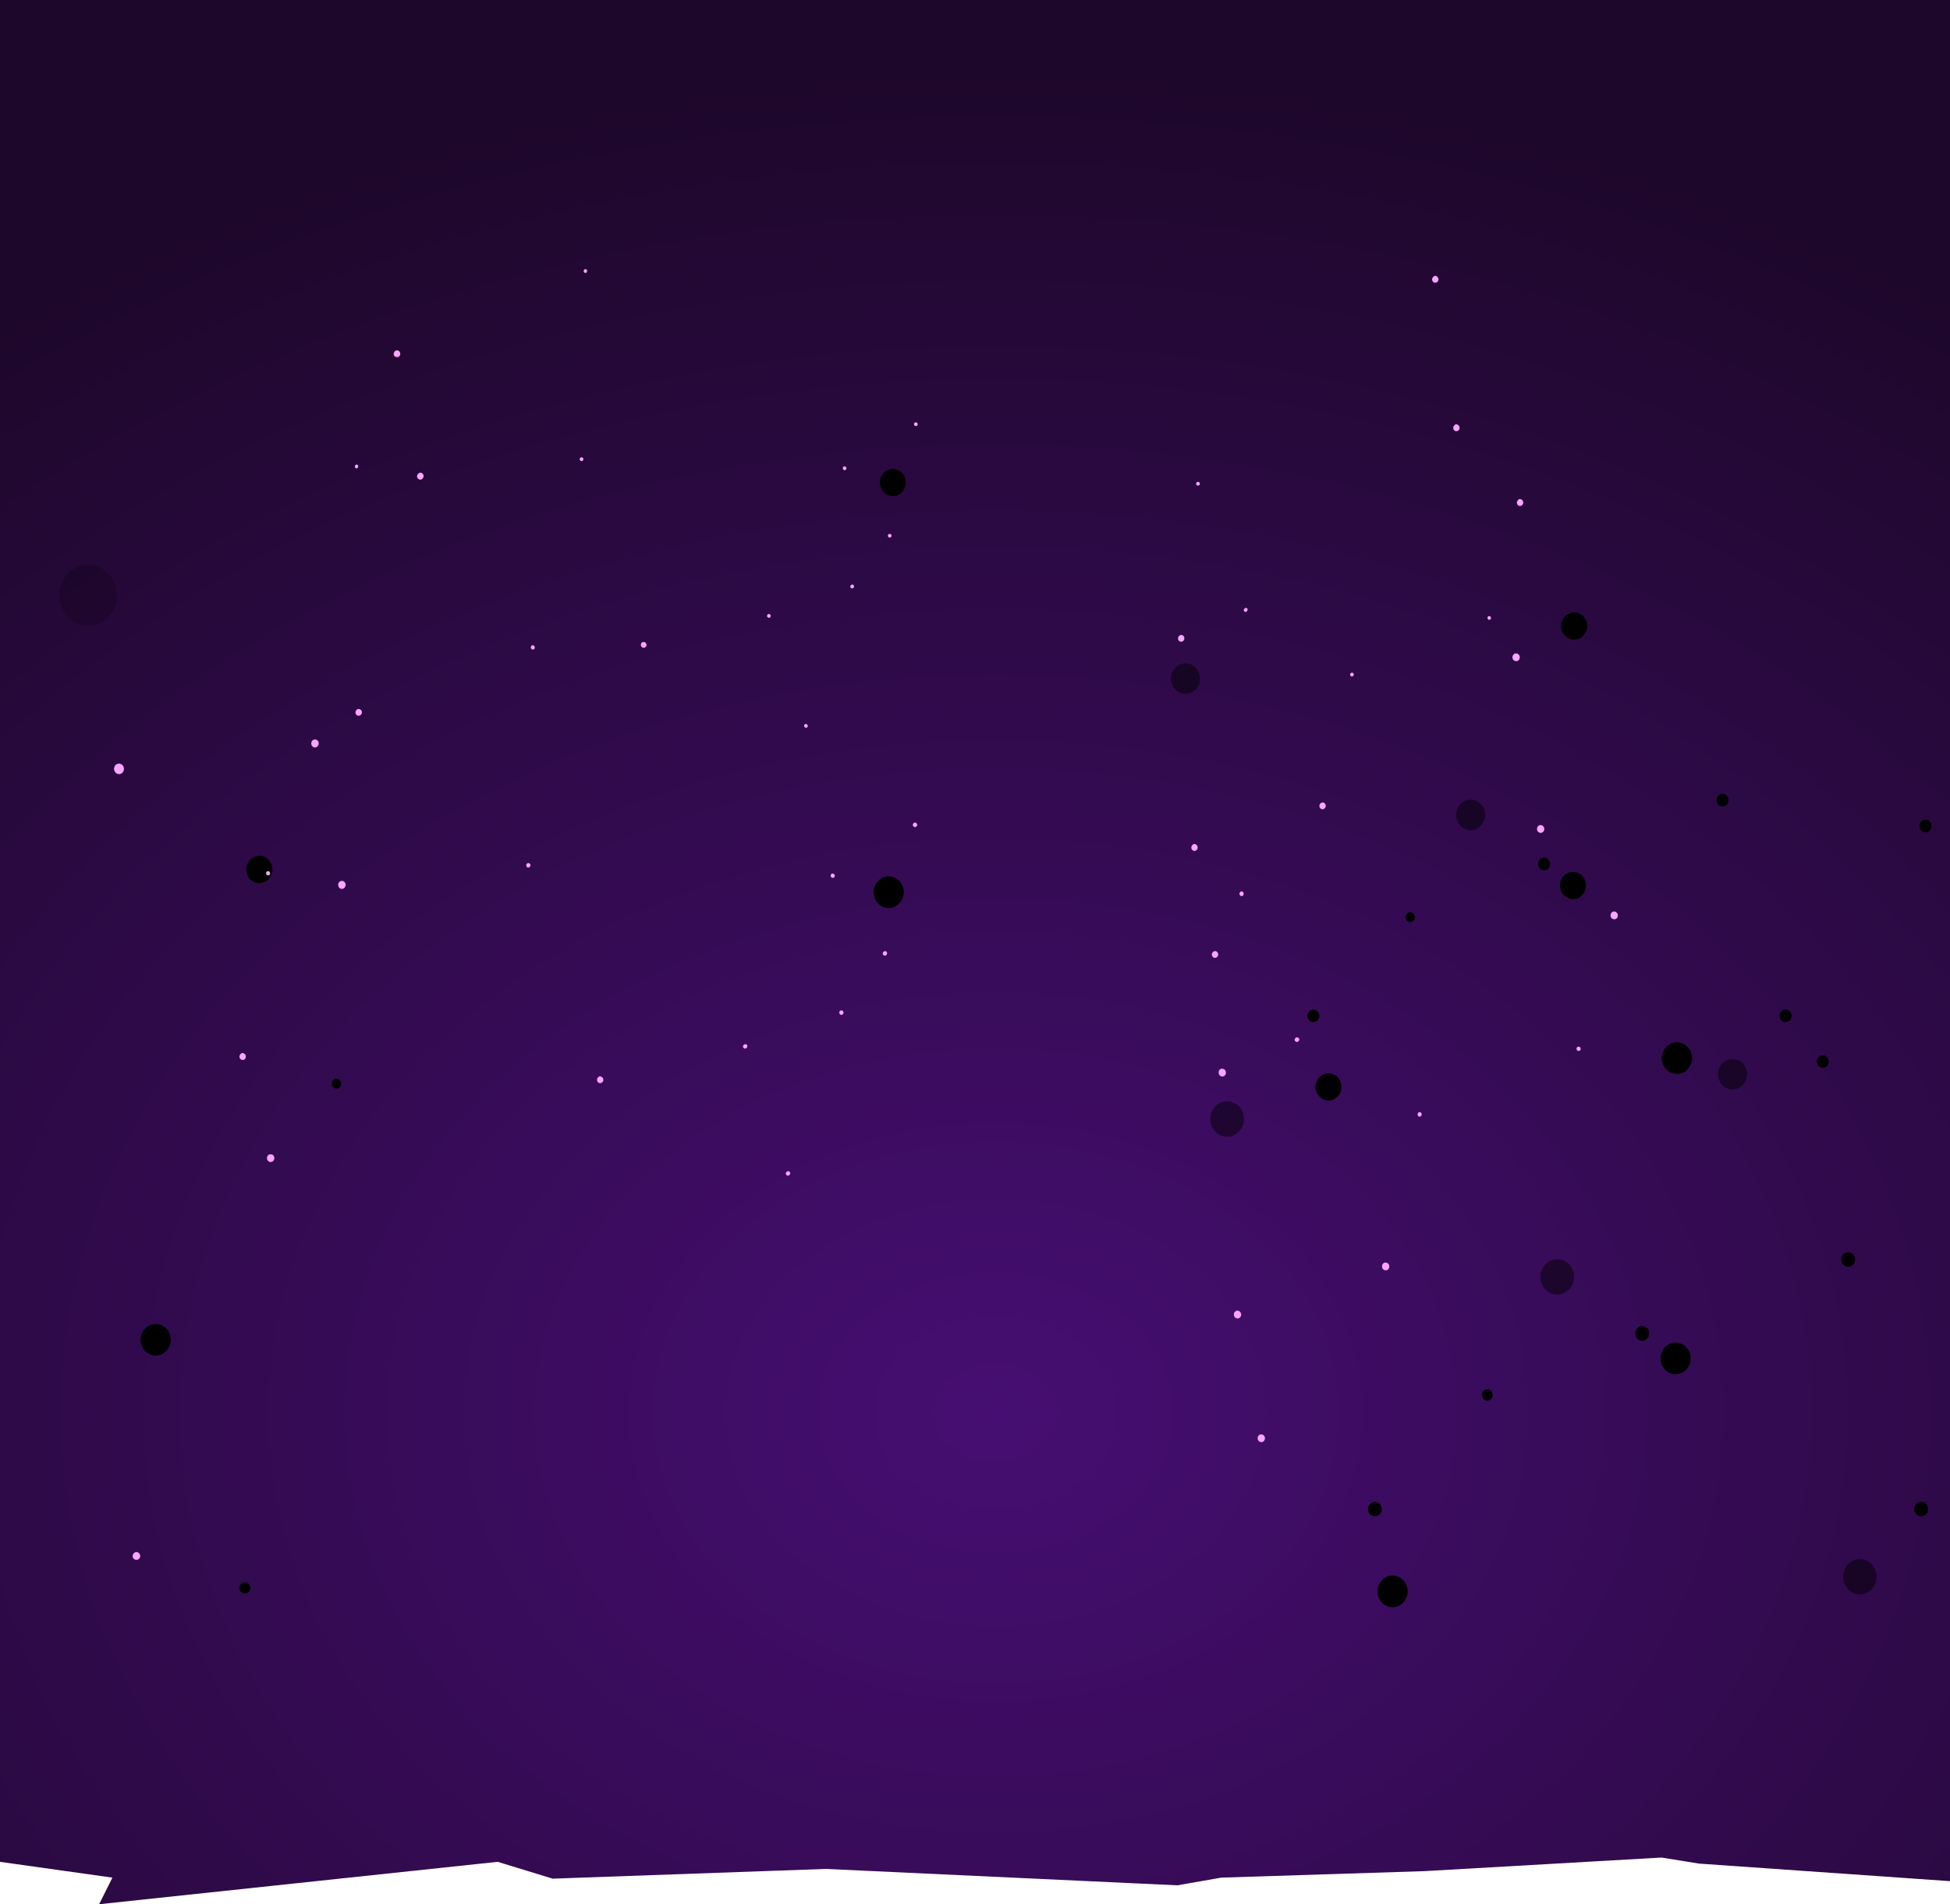 <?xml version="1.0" encoding="utf-8"?>
<!-- Generator: Adobe Illustrator 26.1.0, SVG Export Plug-In . SVG Version: 6.00 Build 0)  -->
<svg version="1.1" id="Layer_1" xmlns="http://www.w3.org/2000/svg" xmlns:xlink="http://www.w3.org/1999/xlink" x="0px" y="0px"
	 viewBox="0 0 1320 1289" style="enable-background:new 0 0 1320 1289;" xml:space="preserve" preserveAspectRatio="none">
<style type="text/css">
	.st0{fill:url(#SVGID_1_);}
	.st1{fill:url(#SVGID_00000078027627170178316680000017706937123109534389_);}
	.st2{fill:#F9A4FF;}
	.st3{fill-rule:evenodd;clip-rule:evenodd;fill:url(#SVGID_00000119808375168024438260000001870804768999947648_);}
	.st4{fill-rule:evenodd;clip-rule:evenodd;fill:url(#SVGID_00000013885060134302912050000012542096712881354129_);}
	.st5{fill-rule:evenodd;clip-rule:evenodd;fill:url(#SVGID_00000114758762526108023720000017999222454928855465_);}
	.st6{fill-rule:evenodd;clip-rule:evenodd;fill:url(#SVGID_00000176722790261095097100000010143743804697114287_);}
	.st7{fill-rule:evenodd;clip-rule:evenodd;fill:url(#SVGID_00000138545361799949425050000007385344596689445509_);}
	.st8{fill-rule:evenodd;clip-rule:evenodd;fill:url(#SVGID_00000113318982811113938820000012523988411638450828_);}
	.st9{fill-rule:evenodd;clip-rule:evenodd;fill:url(#SVGID_00000117666803654755139700000011740541521087322761_);}
	.st10{fill-rule:evenodd;clip-rule:evenodd;fill:url(#SVGID_00000115483077273379328670000011840916483049038493_);}
	.st11{fill-rule:evenodd;clip-rule:evenodd;fill:url(#SVGID_00000144338269184162993230000003300325573658150804_);}
	.st12{fill-rule:evenodd;clip-rule:evenodd;fill:url(#SVGID_00000075158379297004746880000002521678205264333713_);}
	.st13{fill-rule:evenodd;clip-rule:evenodd;fill:url(#SVGID_00000138537854988375438420000016243467350424987835_);}
	.st14{fill-rule:evenodd;clip-rule:evenodd;fill:url(#SVGID_00000173124016956273780590000007734707610562949525_);}
	.st15{fill-rule:evenodd;clip-rule:evenodd;fill:url(#SVGID_00000142151981349399531750000002811625002292258727_);}
	
		.st16{opacity:0.2;fill-rule:evenodd;clip-rule:evenodd;fill:url(#SVGID_00000083053408979064189840000018114597063383803818_);enable-background:new    ;}
	
		.st17{opacity:0.5;fill-rule:evenodd;clip-rule:evenodd;fill:url(#SVGID_00000174578798734188921760000012439316142886721431_);enable-background:new    ;}
	
		.st18{opacity:0.5;fill-rule:evenodd;clip-rule:evenodd;fill:url(#SVGID_00000044895839139990785520000001161478472388450739_);enable-background:new    ;}
	
		.st19{opacity:0.5;fill-rule:evenodd;clip-rule:evenodd;fill:url(#SVGID_00000129921703531704472030000002909986618957739649_);enable-background:new    ;}
	.st20{fill-rule:evenodd;clip-rule:evenodd;fill:url(#SVGID_00000150076782763716318610000011102609543881373855_);}
	.st21{fill-rule:evenodd;clip-rule:evenodd;fill:url(#SVGID_00000158010697071164443470000003966089767365740219_);}
	.st22{fill-rule:evenodd;clip-rule:evenodd;fill:url(#SVGID_00000114060028320831194210000005794981664298752395_);}
	.st23{fill-rule:evenodd;clip-rule:evenodd;fill:url(#SVGID_00000010279774444827651150000017425226176845038736_);}
	.st24{fill-rule:evenodd;clip-rule:evenodd;fill:url(#SVGID_00000004523260290704743140000009635425122126671773_);}
	.st25{fill-rule:evenodd;clip-rule:evenodd;fill:url(#SVGID_00000070835325246750580990000003752049136236910251_);}
	.st26{fill-rule:evenodd;clip-rule:evenodd;fill:url(#SVGID_00000152222428868927458860000011505398931030769833_);}
	.st27{fill-rule:evenodd;clip-rule:evenodd;fill:url(#SVGID_00000067917363390118381670000000265191406486124986_);}
	.st28{fill-rule:evenodd;clip-rule:evenodd;fill:url(#SVGID_00000149346659195675338730000015509603478713131953_);}
	.st29{fill-rule:evenodd;clip-rule:evenodd;fill:url(#SVGID_00000032619095769735489390000011649573914324434051_);}
	.st30{fill-rule:evenodd;clip-rule:evenodd;fill:url(#SVGID_00000180365529255685634990000017265059470657677960_);}
	
		.st31{opacity:0.5;fill-rule:evenodd;clip-rule:evenodd;fill:url(#SVGID_00000059270590123077770900000015783859146066214035_);enable-background:new    ;}
	
		.st32{opacity:0.5;fill-rule:evenodd;clip-rule:evenodd;fill:url(#SVGID_00000000938023387146786670000010709526190994450590_);enable-background:new    ;}
	
		.st33{opacity:0.5;fill-rule:evenodd;clip-rule:evenodd;fill:url(#SVGID_00000000198031254159803320000012110432857822075052_);enable-background:new    ;}
</style>
<linearGradient id="SVGID_1_" gradientUnits="userSpaceOnUse" x1="646.383" y1="894.224" x2="646.383" y2="92.146" gradientTransform="matrix(1 0 0 -1 0 772.032)">
	<stop  offset="0" style="stop-color:#0B1D36"/>
	<stop  offset="1" style="stop-color:#3A115A"/>
</linearGradient>
<path class="st0" d="M-27.2,955.3V57H1320v898.3l-6.9,14.5l-190.2-13.3l-25.3-4l-160.5,9.2L799.5,966l-29.6,5.2l-238.2-11.2
	l-184.9,6.6l-37.2-11.4L39.9,984l9-18L-27.2,955.3z"/>
<radialGradient id="SVGID_00000093861845790759287070000003702356547422867646_" cx="-298.6" cy="925.757" r="1" gradientTransform="matrix(5.551667e-14 -906.656 -1154.32 -7.068171e-14 1069293.75 -269770.562)" gradientUnits="userSpaceOnUse">
	<stop  offset="0" style="stop-color:#460E72"/>
	<stop  offset="1" style="stop-color:#1D072A"/>
</radialGradient>
<path style="fill:url(#SVGID_00000093861845790759287070000003702356547422867646_);" d="M0,1260.3V0h1347.2v1260.3l-6.9,14.5
	l-190.2-13.3l-25.4-4.1l-160.5,9.2l-137.6,4.4l-29.6,5.2L559,1265.1l-184.9,6.6l-37.2-11.4L67.1,1289l9-18L0,1260.3z"/>
<path class="st2" d="M242.4,316.2c0.1-0.2,0.1-0.5,0.1-0.7c-0.1-0.3-0.2-0.5-0.3-0.7c-0.2-0.2-0.4-0.3-0.6-0.3c-0.2,0-0.5,0-0.7,0.1
	c-0.2,0.1-0.4,0.3-0.5,0.5c-0.1,0.2-0.2,0.5-0.2,0.7c0,0.3,0.1,0.5,0.2,0.7c0.1,0.2,0.3,0.4,0.6,0.5c0.3,0.1,0.6,0.1,0.9,0
	C242,316.7,242.2,316.5,242.4,316.2L242.4,316.2z"/>
<path class="st2" d="M914.3,455.7c-0.2,0.2-0.4,0.5-0.4,0.9c0,0.3,0.1,0.7,0.3,0.9c0.1,0.1,0.2,0.2,0.4,0.3c0.1,0.1,0.3,0.1,0.5,0.1
	c0.2,0,0.3,0,0.5-0.1c0.2-0.1,0.3-0.1,0.4-0.2c0.1-0.1,0.2-0.2,0.3-0.4c0.1-0.2,0.1-0.3,0.1-0.5c0-0.2,0-0.3-0.1-0.5
	c0-0.2-0.1-0.3-0.2-0.4c-0.2-0.3-0.5-0.4-0.8-0.5C914.9,455.3,914.6,455.4,914.3,455.7L914.3,455.7z"/>
<path class="st2" d="M544.8,490.3c-0.2,0.2-0.3,0.4-0.4,0.6c-0.1,0.2-0.1,0.5,0,0.8c0.1,0.2,0.2,0.5,0.4,0.6
	c0.2,0.2,0.4,0.3,0.7,0.3c0.2,0,0.5,0,0.7-0.1c0.2-0.1,0.4-0.3,0.5-0.5c0.1-0.2,0.2-0.5,0.1-0.7c0-0.2-0.1-0.5-0.3-0.7
	c-0.2-0.3-0.5-0.4-0.8-0.5C545.3,489.9,545,490,544.8,490.3L544.8,490.3z"/>
<path class="st2" d="M241.7,480.5c-0.2,0.2-0.4,0.4-0.5,0.6c-0.1,0.2-0.2,0.5-0.3,0.8c0,0.3,0,0.6,0.1,0.8c0.1,0.3,0.2,0.5,0.4,0.7
	c0.2,0.2,0.4,0.4,0.6,0.5c0.2,0.1,0.5,0.2,0.8,0.2c0.3,0,0.5,0,0.8-0.1c0.2-0.1,0.5-0.3,0.7-0.4c0.3-0.4,0.5-0.8,0.6-1.3
	s-0.1-1-0.4-1.4c-0.3-0.4-0.8-0.6-1.2-0.7C242.6,480.1,242.1,480.2,241.7,480.5L241.7,480.5z"/>
<path class="st2" d="M619.1,286.2c-0.1,0.1-0.2,0.2-0.3,0.4s-0.1,0.3-0.1,0.5c0,0.2,0,0.3,0.1,0.5c0,0.2,0.1,0.3,0.2,0.4
	c0.1,0.1,0.2,0.2,0.4,0.3c0.1,0.1,0.3,0.1,0.5,0.1c0.2,0,0.3,0,0.5-0.1c0.2-0.1,0.3-0.1,0.4-0.2c0.1-0.1,0.2-0.2,0.3-0.4
	s0.1-0.3,0.1-0.5c0-0.2,0-0.3-0.1-0.5c0-0.2-0.1-0.3-0.2-0.4c-0.1-0.1-0.2-0.2-0.4-0.3c-0.1-0.1-0.3-0.1-0.5-0.1
	c-0.2,0-0.3,0-0.5,0.1C619.4,286,619.2,286,619.1,286.2L619.1,286.2z"/>
<path class="st2" d="M1007.3,417.3c-0.2,0.2-0.4,0.5-0.4,0.9c0,0.3,0.1,0.7,0.3,0.9c0.2,0.3,0.5,0.4,0.8,0.5c0.3,0,0.6-0.1,0.9-0.3
	c0.2-0.2,0.4-0.5,0.4-0.9c0-0.3-0.1-0.7-0.3-0.9c-0.2-0.3-0.5-0.4-0.8-0.5C1007.9,417,1007.6,417.1,1007.3,417.3L1007.3,417.3z"/>
<path class="st2" d="M810.1,326.5c-0.1,0.1-0.2,0.2-0.3,0.4s-0.1,0.3-0.1,0.5c0,0.2,0,0.3,0.1,0.5c0,0.2,0.1,0.3,0.2,0.4
	c0.1,0.1,0.2,0.2,0.4,0.3c0.1,0.1,0.3,0.1,0.5,0.1c0.2,0,0.3,0,0.5-0.1c0.2-0.1,0.3-0.1,0.4-0.2c0.1-0.1,0.2-0.2,0.3-0.4
	s0.1-0.3,0.1-0.5c0-0.2,0-0.3-0.1-0.5c0-0.2-0.1-0.3-0.2-0.4c-0.1-0.1-0.2-0.2-0.4-0.3c-0.1-0.1-0.3-0.1-0.5-0.1
	c-0.2,0-0.3,0-0.5,0.1C810.4,326.3,810.2,326.4,810.1,326.5L810.1,326.5z"/>
<path class="st2" d="M576,396.1c-0.1,0.1-0.2,0.2-0.3,0.4c-0.1,0.2-0.1,0.3-0.1,0.5c0,0.2,0,0.3,0.1,0.5c0,0.2,0.1,0.3,0.2,0.4
	c0.1,0.1,0.2,0.2,0.4,0.3c0.1,0.1,0.3,0.1,0.5,0.1c0.2,0,0.3,0,0.5-0.1c0.2-0.1,0.3-0.1,0.4-0.2c0.2-0.2,0.4-0.5,0.4-0.9
	c0-0.3-0.1-0.7-0.3-1c-0.2-0.3-0.5-0.4-0.8-0.5C576.5,395.8,576.2,395.9,576,396.1L576,396.1z"/>
<path class="st2" d="M397.3,184c0.1-0.2,0.1-0.5,0.1-0.8c-0.1-0.2-0.2-0.5-0.3-0.7c-0.2-0.2-0.4-0.3-0.6-0.3c-0.2,0-0.5,0-0.7,0.1
	c-0.2,0.1-0.4,0.3-0.5,0.5c-0.1,0.2-0.2,0.5-0.2,0.7c0,0.3,0.1,0.5,0.2,0.7c0.1,0.2,0.3,0.4,0.6,0.5c0.3,0.1,0.6,0.1,0.9,0
	C396.9,184.6,397.2,184.3,397.3,184L397.3,184z"/>
<path class="st2" d="M519.7,415.9c-0.2,0.2-0.3,0.4-0.4,0.6c-0.1,0.2-0.1,0.5,0,0.8c0.1,0.2,0.2,0.5,0.4,0.6
	c0.2,0.2,0.4,0.3,0.7,0.3c0.2,0,0.5,0,0.7-0.2c0.2-0.1,0.4-0.3,0.5-0.5c0.1-0.2,0.2-0.5,0.1-0.7c0-0.3-0.1-0.5-0.3-0.7
	c-0.2-0.3-0.5-0.4-0.8-0.5C520.3,415.6,519.9,415.7,519.7,415.9z"/>
<path class="st2" d="M842.5,411.9c-0.1,0.1-0.3,0.2-0.3,0.4c-0.1,0.2-0.1,0.3-0.2,0.5c0,0.2,0,0.4,0,0.5c0,0.2,0.1,0.3,0.2,0.5
	c0.1,0.1,0.2,0.2,0.4,0.3c0.1,0.1,0.3,0.1,0.5,0.1c0.2,0,0.3,0,0.5-0.1c0.2-0.1,0.3-0.2,0.4-0.3c0.1-0.1,0.3-0.2,0.3-0.4
	c0.1-0.2,0.1-0.3,0.2-0.5c0-0.2,0-0.4,0-0.5c0-0.2-0.1-0.3-0.2-0.5c-0.1-0.1-0.2-0.2-0.4-0.3c-0.2-0.1-0.3-0.1-0.5-0.1
	c-0.2,0-0.3,0-0.5,0.1C842.8,411.7,842.6,411.8,842.5,411.9z"/>
<path class="st2" d="M434.5,434.9c-0.3,0.3-0.5,0.6-0.6,1c-0.1,0.4-0.1,0.8,0,1.2s0.3,0.7,0.6,1c0.3,0.2,0.6,0.4,1,0.4
	c0.4,0,0.7,0,1.1-0.2c0.3-0.2,0.6-0.5,0.8-0.8c0.2-0.3,0.2-0.7,0.2-1.1s-0.2-0.8-0.4-1.1c-0.2-0.2-0.4-0.4-0.6-0.5
	c-0.2-0.1-0.5-0.2-0.7-0.2c-0.2,0-0.5,0-0.7,0.1C434.9,434.6,434.7,434.7,434.5,434.9L434.5,434.9z"/>
<path class="st2" d="M601.5,361.6c-0.2,0.2-0.3,0.4-0.4,0.6c-0.1,0.2-0.1,0.5,0,0.8s0.2,0.5,0.4,0.6c0.2,0.2,0.4,0.3,0.7,0.3
	c0.2,0,0.5,0,0.7-0.2c0.2-0.1,0.4-0.3,0.5-0.5c0.1-0.2,0.2-0.5,0.1-0.7c0-0.3-0.1-0.5-0.3-0.7c-0.1-0.1-0.2-0.2-0.4-0.3
	c-0.1-0.1-0.3-0.1-0.5-0.1s-0.3,0-0.5,0.1C601.7,361.4,601.6,361.5,601.5,361.6L601.5,361.6z"/>
<path class="st2" d="M570.9,316c-0.2,0.2-0.4,0.5-0.4,0.9c0,0.3,0.1,0.7,0.3,0.9c0.2,0.2,0.4,0.3,0.6,0.4c0.2,0.1,0.5,0.1,0.7,0
	s0.4-0.2,0.6-0.4c0.2-0.2,0.2-0.4,0.3-0.7c0-0.3,0-0.5-0.1-0.7c-0.1-0.2-0.3-0.4-0.5-0.5s-0.5-0.2-0.7-0.1
	C571.3,315.7,571.1,315.8,570.9,316L570.9,316z"/>
<path class="st2" d="M392.8,309.9c-0.2,0.2-0.4,0.5-0.4,0.9c0,0.3,0.1,0.7,0.3,0.9c0.1,0.1,0.2,0.2,0.4,0.3c0.1,0.1,0.3,0.1,0.5,0.1
	c0.2,0,0.3,0,0.5-0.1s0.3-0.1,0.4-0.2s0.2-0.2,0.3-0.4c0.1-0.2,0.1-0.3,0.1-0.5c0-0.2,0-0.3-0.1-0.5c0-0.2-0.1-0.3-0.2-0.4
	c-0.2-0.3-0.5-0.4-0.8-0.5C393.3,309.6,393,309.7,392.8,309.9L392.8,309.9z"/>
<g>
	<path class="st2" d="M807.2,572c-0.3,0.3-0.6,0.7-0.7,1.1c-0.1,0.4-0.1,0.9,0,1.3c0.1,0.4,0.4,0.8,0.7,1.1c0.3,0.3,0.7,0.5,1.2,0.5
		c0.4,0,0.9,0,1.2-0.3c0.4-0.2,0.7-0.6,0.9-1s0.3-0.9,0.2-1.3c0-0.5-0.2-0.9-0.5-1.2c-0.2-0.2-0.4-0.4-0.7-0.6s-0.5-0.2-0.8-0.3
		c-0.3,0-0.6,0-0.9,0.1C807.6,571.7,807.4,571.8,807.2,572L807.2,572z"/>
</g>
<g>
	<path class="st2" d="M162.9,713.4c-0.4,0.4-0.7,0.9-0.8,1.6c-0.1,0.6,0.1,1.2,0.5,1.7c0.2,0.2,0.4,0.4,0.7,0.6
		c0.3,0.1,0.5,0.2,0.8,0.2s0.6,0,0.9-0.1c0.3-0.1,0.5-0.2,0.7-0.4c0.2-0.2,0.4-0.4,0.5-0.7c0.1-0.3,0.2-0.6,0.2-0.9
		c0-0.3,0-0.6-0.1-0.9c-0.1-0.3-0.2-0.6-0.4-0.8c-0.2-0.2-0.4-0.4-0.7-0.6c-0.3-0.1-0.5-0.2-0.8-0.3c-0.3,0-0.6,0-0.9,0.1
		C163.4,713,163.1,713.2,162.9,713.4L162.9,713.4z"/>
</g>
<g>
	<path class="st2" d="M984.5,287.9c-0.3,0.3-0.6,0.7-0.7,1.1c-0.1,0.4-0.1,0.9,0,1.3c0.1,0.4,0.4,0.8,0.7,1.1
		c0.3,0.3,0.7,0.5,1.2,0.5c0.4,0,0.9-0.1,1.2-0.3c0.4-0.2,0.7-0.5,0.9-1c0.2-0.4,0.3-0.9,0.2-1.3c0-0.5-0.2-0.9-0.5-1.2
		c-0.2-0.2-0.4-0.4-0.7-0.6c-0.3-0.1-0.5-0.2-0.8-0.3c-0.3,0-0.6,0-0.9,0.1C985,287.5,984.7,287.7,984.5,287.9L984.5,287.9z"/>
</g>
<g>
	<path class="st2" d="M78.4,517.7c-0.7,0.6-1.1,1.5-1.2,2.4c-0.1,0.9,0.2,1.9,0.8,2.6c0.3,0.4,0.6,0.7,1,0.9
		c0.4,0.2,0.8,0.3,1.3,0.4c0.4,0,0.9,0,1.3-0.1c0.4-0.1,0.8-0.4,1.1-0.7c0.7-0.6,1.1-1.5,1.2-2.4c0.1-0.9-0.2-1.9-0.8-2.6
		c-0.3-0.4-0.6-0.7-1-0.9c-0.4-0.2-0.8-0.3-1.3-0.4c-0.4,0-0.9,0-1.3,0.2C79.1,517.2,78.7,517.4,78.4,517.7L78.4,517.7z"/>
</g>
<g>
	<path class="st2" d="M893.9,543.8c-0.3,0.3-0.6,0.7-0.7,1.1c-0.1,0.4-0.1,0.9,0,1.3c0.1,0.4,0.4,0.8,0.7,1.1
		c0.3,0.3,0.7,0.5,1.2,0.5c0.4,0,0.9,0,1.2-0.3c0.4-0.2,0.7-0.6,0.9-1c0.2-0.4,0.3-0.9,0.2-1.3c0-0.5-0.2-0.9-0.5-1.2
		c-0.4-0.5-0.9-0.8-1.5-0.8C894.9,543.2,894.3,543.4,893.9,543.8z"/>
</g>
<g>
	<path class="st2" d="M798.2,430.4c-0.3,0.3-0.6,0.7-0.7,1.1c-0.1,0.4-0.1,0.9,0,1.3s0.4,0.8,0.7,1.1c0.3,0.3,0.7,0.5,1.2,0.5
		c0.4,0,0.9-0.1,1.2-0.3c0.4-0.2,0.7-0.5,0.9-1c0.2-0.4,0.3-0.9,0.2-1.3c0-0.5-0.2-0.9-0.5-1.2c-0.4-0.5-0.9-0.8-1.5-0.8
		S798.7,430,798.2,430.4L798.2,430.4z"/>
</g>
<g>
	<path class="st2" d="M270.8,240.3c0.2-0.4,0.2-0.9,0.1-1.3c-0.1-0.4-0.3-0.9-0.6-1.2c-0.3-0.3-0.7-0.5-1.1-0.6s-0.9,0-1.3,0.1
		c-0.4,0.2-0.7,0.5-1,0.9c-0.2,0.4-0.4,0.8-0.4,1.3c0,0.5,0.1,0.9,0.4,1.3c0.2,0.4,0.6,0.7,1,0.8c0.5,0.2,1.1,0.2,1.7,0
		C270.2,241.4,270.6,240.9,270.8,240.3L270.8,240.3z"/>
</g>
<g>
	<path class="st2" d="M970.2,187.4c-0.3,0.3-0.6,0.7-0.7,1.1c-0.1,0.4-0.1,0.9,0,1.3c0.1,0.4,0.4,0.8,0.7,1.1
		c0.3,0.3,0.7,0.5,1.2,0.5c0.4,0,0.9-0.1,1.2-0.3s0.7-0.5,0.9-1c0.2-0.4,0.3-0.9,0.2-1.3c0-0.5-0.2-0.9-0.5-1.2
		c-0.2-0.2-0.4-0.4-0.7-0.6c-0.3-0.1-0.5-0.2-0.8-0.3c-0.3,0-0.6,0-0.8,0.1C970.7,187.1,970.4,187.2,970.2,187.4L970.2,187.4z"/>
</g>
<g>
	<path class="st2" d="M606.3,322.6c-0.3,0.3-0.6,0.7-0.7,1.1c-0.1,0.4-0.1,0.9,0,1.3c0.1,0.4,0.4,0.8,0.7,1.1
		c0.3,0.3,0.7,0.5,1.2,0.5c0.4,0,0.9-0.1,1.2-0.3c0.4-0.2,0.7-0.5,0.9-1c0.2-0.4,0.3-0.9,0.2-1.3c0-0.5-0.2-0.9-0.5-1.2
		c-0.2-0.2-0.4-0.4-0.7-0.6c-0.3-0.1-0.5-0.2-0.8-0.3c-0.3,0-0.6,0-0.8,0.1C606.8,322.3,606.5,322.4,606.3,322.6L606.3,322.6z"/>
</g>
<g>
	<path class="st2" d="M1027.6,338.5c-0.3,0.3-0.6,0.7-0.7,1.1c-0.1,0.4-0.1,0.9,0,1.3c0.1,0.4,0.4,0.8,0.7,1.1
		c0.3,0.3,0.7,0.5,1.2,0.5c0.4,0,0.9-0.1,1.2-0.3c0.4-0.2,0.7-0.5,0.9-1c0.2-0.4,0.3-0.9,0.2-1.3c-0.1-0.5-0.2-0.9-0.5-1.2
		c-0.2-0.2-0.4-0.4-0.7-0.6c-0.3-0.1-0.5-0.2-0.8-0.3c-0.3,0-0.6,0-0.9,0.1C1028.1,338.1,1027.8,338.3,1027.6,338.5L1027.6,338.5z"
		/>
</g>
<g>
	<path class="st2" d="M821.1,644.4c-0.3,0.3-0.6,0.7-0.7,1.1c-0.1,0.4-0.1,0.9,0,1.3c0.1,0.4,0.4,0.8,0.7,1.1
		c0.3,0.3,0.7,0.5,1.2,0.5c0.4,0,0.9-0.1,1.2-0.3s0.7-0.6,0.9-1c0.2-0.4,0.3-0.9,0.2-1.3c0-0.5-0.2-0.9-0.5-1.2
		c-0.4-0.5-0.9-0.8-1.5-0.8C822.1,643.8,821.5,644,821.1,644.4L821.1,644.4z"/>
</g>
<g>
	<path class="st2" d="M241.4,480.5c-0.3,0.3-0.6,0.7-0.7,1.1c-0.1,0.4-0.1,0.9,0,1.3c0.1,0.4,0.4,0.8,0.7,1.1
		c0.3,0.3,0.7,0.5,1.2,0.5c0.4,0,0.9-0.1,1.2-0.3c0.4-0.2,0.7-0.5,0.9-0.9c0.2-0.4,0.3-0.9,0.2-1.3c0-0.5-0.2-0.9-0.5-1.2
		c-0.2-0.2-0.4-0.4-0.7-0.6c-0.3-0.1-0.5-0.2-0.8-0.3c-0.3,0-0.6,0-0.8,0.1C241.9,480.1,241.6,480.3,241.4,480.5L241.4,480.5z"/>
</g>
<g>
	<path class="st2" d="M286.6,323.1c0.2-0.4,0.2-0.9,0.1-1.3c-0.1-0.4-0.3-0.8-0.6-1.2c-0.3-0.3-0.7-0.5-1.1-0.6
		c-0.4-0.1-0.9,0-1.3,0.2c-0.4,0.2-0.7,0.5-1,0.9c-0.2,0.4-0.4,0.8-0.4,1.3c0,0.5,0.1,0.9,0.4,1.3s0.6,0.7,1,0.8
		c0.3,0.1,0.6,0.2,0.8,0.2c0.3,0,0.6-0.1,0.8-0.2c0.3-0.1,0.5-0.3,0.7-0.5C286.3,323.6,286.5,323.3,286.6,323.1L286.6,323.1z"/>
</g>
<radialGradient id="SVGID_00000038392238817943195580000006590701554369593253_" cx="-325.16" cy="971.218" r="1" gradientTransform="matrix(3.094 8.726 8.406 -2.981 -6110.744 6164.455)" gradientUnits="userSpaceOnUse">
	<stop  offset="2.000000e-02" style="stop-color:#8224FF"/>
	<stop  offset="0.33" style="stop-color:#8124FD"/>
	<stop  offset="0.46" style="stop-color:#7D23F6"/>
	<stop  offset="0.56" style="stop-color:#7721E9"/>
	<stop  offset="0.65" style="stop-color:#6E1ED7"/>
	<stop  offset="0.72" style="stop-color:#621BC0"/>
	<stop  offset="0.79" style="stop-color:#5317A3"/>
	<stop  offset="0.85" style="stop-color:#421281"/>
	<stop  offset="0.9" style="stop-color:#2E0D59"/>
	<stop  offset="0.95" style="stop-color:#17062E"/>
	<stop  offset="1" style="stop-color:#000000"/>
</radialGradient>
<path style="fill-rule:evenodd;clip-rule:evenodd;fill:url(#SVGID_00000038392238817943195580000006590701554369593253_);" d="
	M1068.7,432.4c-1.6,0.6-3.4,0.8-5.1,0.3c-1.7-0.4-3.2-1.4-4.4-2.7c-1.2-1.3-2-3-2.3-4.8c-0.3-1.8,0-3.7,0.7-5.3
	c0.7-1.7,1.9-3.1,3.4-4c1.5-1,3.2-1.5,4.9-1.4c1.7,0.1,3.4,0.7,4.8,1.7c1.4,1.1,2.5,2.5,3.1,4.2c0.4,1.1,0.6,2.4,0.6,3.6
	c0,1.2-0.3,2.4-0.8,3.5c-0.5,1.1-1.2,2.1-2,2.9C1070.8,431.4,1069.8,432,1068.7,432.4L1068.7,432.4z"/>
<radialGradient id="SVGID_00000122711982478705421230000005203398972383653280_" cx="-325.16" cy="971.218" r="1" gradientTransform="matrix(3.094 8.726 8.406 -2.981 -6572.936 6064.662)" gradientUnits="userSpaceOnUse">
	<stop  offset="2.000000e-02" style="stop-color:#8224FF"/>
	<stop  offset="0.33" style="stop-color:#8124FD"/>
	<stop  offset="0.46" style="stop-color:#7D23F6"/>
	<stop  offset="0.56" style="stop-color:#7721E9"/>
	<stop  offset="0.65" style="stop-color:#6E1ED7"/>
	<stop  offset="0.72" style="stop-color:#621BC0"/>
	<stop  offset="0.79" style="stop-color:#5317A3"/>
	<stop  offset="0.85" style="stop-color:#421281"/>
	<stop  offset="0.9" style="stop-color:#2E0D59"/>
	<stop  offset="0.95" style="stop-color:#17062E"/>
	<stop  offset="1" style="stop-color:#000000"/>
</radialGradient>
<path style="fill-rule:evenodd;clip-rule:evenodd;fill:url(#SVGID_00000122711982478705421230000005203398972383653280_);" d="
	M607.5,335.3c-1.6,0.6-3.4,0.8-5.1,0.3c-1.7-0.4-3.2-1.3-4.4-2.7s-2-3-2.3-4.8c-0.3-1.8-0.1-3.7,0.7-5.3c0.7-1.7,1.9-3.1,3.4-4
	c1.5-1,3.2-1.5,4.9-1.4c1.7,0.1,3.4,0.7,4.8,1.7c1.4,1.1,2.5,2.5,3.1,4.2c0.4,1.1,0.6,2.4,0.6,3.6c0,1.2-0.3,2.4-0.8,3.5
	c-0.5,1.1-1.2,2.1-2,2.9C609.6,334.2,608.6,334.9,607.5,335.3L607.5,335.3z"/>
<radialGradient id="SVGID_00000100363774611269066520000000814958233556082564_" cx="-325.16" cy="971.218" r="1" gradientTransform="matrix(3.094 8.726 8.406 -2.981 -6112.371 6340.67)" gradientUnits="userSpaceOnUse">
	<stop  offset="2.000000e-02" style="stop-color:#8224FF"/>
	<stop  offset="0.33" style="stop-color:#8124FD"/>
	<stop  offset="0.46" style="stop-color:#7D23F6"/>
	<stop  offset="0.56" style="stop-color:#7721E9"/>
	<stop  offset="0.65" style="stop-color:#6E1ED7"/>
	<stop  offset="0.72" style="stop-color:#621BC0"/>
	<stop  offset="0.79" style="stop-color:#5317A3"/>
	<stop  offset="0.85" style="stop-color:#421281"/>
	<stop  offset="0.9" style="stop-color:#2E0D59"/>
	<stop  offset="0.95" style="stop-color:#17062E"/>
	<stop  offset="1" style="stop-color:#000000"/>
</radialGradient>
<path style="fill-rule:evenodd;clip-rule:evenodd;fill:url(#SVGID_00000100363774611269066520000000814958233556082564_);" d="
	M1067.9,608.1c-1.6,0.6-3.4,0.8-5.1,0.3c-1.7-0.4-3.2-1.4-4.4-2.7c-1.2-1.3-2-3-2.3-4.8c-0.3-1.8-0.1-3.7,0.7-5.3
	c0.7-1.7,1.9-3.1,3.4-4c1.5-1,3.2-1.5,4.9-1.4c1.7,0,3.4,0.6,4.8,1.7c1.4,1.1,2.5,2.5,3.1,4.2c0.4,1.1,0.6,2.3,0.6,3.6
	c0,1.2-0.3,2.4-0.8,3.5s-1.2,2.1-2,3C1070,607,1069,607.7,1067.9,608.1z"/>
<radialGradient id="SVGID_00000065066926847689255750000006246139022899336355_" cx="-325.16" cy="971.218" r="1" gradientTransform="matrix(3.094 8.726 8.406 -2.981 -7004.301 6325.127)" gradientUnits="userSpaceOnUse">
	<stop  offset="2.000000e-02" style="stop-color:#8224FF"/>
	<stop  offset="0.33" style="stop-color:#8124FD"/>
	<stop  offset="0.46" style="stop-color:#7D23F6"/>
	<stop  offset="0.56" style="stop-color:#7721E9"/>
	<stop  offset="0.65" style="stop-color:#6E1ED7"/>
	<stop  offset="0.72" style="stop-color:#621BC0"/>
	<stop  offset="0.79" style="stop-color:#5317A3"/>
	<stop  offset="0.85" style="stop-color:#421281"/>
	<stop  offset="0.9" style="stop-color:#2E0D59"/>
	<stop  offset="0.95" style="stop-color:#17062E"/>
	<stop  offset="1" style="stop-color:#000000"/>
</radialGradient>
<path style="fill-rule:evenodd;clip-rule:evenodd;fill:url(#SVGID_00000065066926847689255750000006246139022899336355_);" d="
	M178.7,597.2c-1.1,0.4-2.2,0.6-3.4,0.6c-1.2,0-2.3-0.3-3.4-0.8s-2-1.2-2.8-2.1c-0.8-0.9-1.4-1.9-1.8-3.1c-0.4-1.1-0.6-2.3-0.6-3.6
	c0-1.2,0.3-2.4,0.8-3.5c0.5-1.1,1.2-2.1,2-2.9c0.8-0.8,1.8-1.5,2.9-1.9c1.1-0.4,2.2-0.6,3.4-0.6c1.2,0,2.3,0.3,3.4,0.8
	c1.1,0.5,2,1.2,2.8,2.1c0.8,0.9,1.4,1.9,1.8,3.1c0.4,1.1,0.6,2.3,0.6,3.6c0,1.2-0.3,2.4-0.8,3.5c-0.5,1.1-1.2,2.1-2,2.9
	C180.8,596.1,179.8,596.8,178.7,597.2L178.7,597.2z"/>
<radialGradient id="SVGID_00000074444313771915562320000015728068735909256117_" cx="-325.16" cy="971.218" r="1" gradientTransform="matrix(3.094 8.726 8.406 -2.981 -6279.074 6476.544)" gradientUnits="userSpaceOnUse">
	<stop  offset="2.000000e-02" style="stop-color:#8224FF"/>
	<stop  offset="0.33" style="stop-color:#8124FD"/>
	<stop  offset="0.46" style="stop-color:#7D23F6"/>
	<stop  offset="0.56" style="stop-color:#7721E9"/>
	<stop  offset="0.65" style="stop-color:#6E1ED7"/>
	<stop  offset="0.72" style="stop-color:#621BC0"/>
	<stop  offset="0.79" style="stop-color:#5317A3"/>
	<stop  offset="0.85" style="stop-color:#421281"/>
	<stop  offset="0.9" style="stop-color:#2E0D59"/>
	<stop  offset="0.95" style="stop-color:#17062E"/>
	<stop  offset="1" style="stop-color:#000000"/>
</radialGradient>
<path style="fill-rule:evenodd;clip-rule:evenodd;fill:url(#SVGID_00000074444313771915562320000015728068735909256117_);" d="
	M902.4,744.4c-1.6,0.6-3.4,0.8-5.1,0.3c-1.7-0.4-3.2-1.3-4.4-2.7c-1.2-1.3-2-3-2.3-4.8c-0.3-1.8-0.1-3.7,0.7-5.3
	c0.7-1.7,1.9-3.1,3.4-4s3.2-1.5,4.9-1.4c1.7,0.1,3.4,0.7,4.8,1.7c1.4,1.1,2.5,2.5,3.1,4.2c0.4,1.1,0.6,2.4,0.6,3.6
	c0,1.2-0.3,2.4-0.8,3.5c-0.5,1.1-1.2,2.1-2,2.9C904.4,743.3,903.4,744,902.4,744.4z"/>
<radialGradient id="SVGID_00000179624537336138693070000016857383348076474047_" cx="-371.573" cy="1051.415" r="1" gradientTransform="matrix(1.115 3.145 3.03 -1.075 -1836.746 2927.735)" gradientUnits="userSpaceOnUse">
	<stop  offset="2.000000e-02" style="stop-color:#8224FF"/>
	<stop  offset="0.33" style="stop-color:#8124FD"/>
	<stop  offset="0.46" style="stop-color:#7D23F6"/>
	<stop  offset="0.56" style="stop-color:#7721E9"/>
	<stop  offset="0.65" style="stop-color:#6E1ED7"/>
	<stop  offset="0.72" style="stop-color:#621BC0"/>
	<stop  offset="0.79" style="stop-color:#5317A3"/>
	<stop  offset="0.85" style="stop-color:#421281"/>
	<stop  offset="0.9" style="stop-color:#2E0D59"/>
	<stop  offset="0.95" style="stop-color:#17062E"/>
	<stop  offset="1" style="stop-color:#000000"/>
</radialGradient>
<path style="fill-rule:evenodd;clip-rule:evenodd;fill:url(#SVGID_00000179624537336138693070000016857383348076474047_);" d="
	M955.7,624c-0.6,0.2-1.2,0.3-1.8,0.1s-1.2-0.5-1.6-1c-0.4-0.5-0.7-1.1-0.8-1.7c-0.1-0.7,0-1.3,0.2-1.9c0.3-0.6,0.7-1.1,1.2-1.5
	c0.5-0.3,1.2-0.5,1.8-0.5s1.2,0.2,1.8,0.6c0.5,0.4,0.9,0.9,1.1,1.5c0.1,0.4,0.2,0.8,0.2,1.3c0,0.4-0.1,0.9-0.3,1.3
	c-0.2,0.4-0.4,0.8-0.7,1.1C956.5,623.6,956.1,623.8,955.7,624L955.7,624z"/>
<radialGradient id="SVGID_00000165206541473834520190000005342914621643807647_" cx="-371.572" cy="1051.415" r="1" gradientTransform="matrix(1.115 3.145 3.03 -1.075 -2566.336 3037.113)" gradientUnits="userSpaceOnUse">
	<stop  offset="2.000000e-02" style="stop-color:#8224FF"/>
	<stop  offset="0.33" style="stop-color:#8124FD"/>
	<stop  offset="0.46" style="stop-color:#7D23F6"/>
	<stop  offset="0.56" style="stop-color:#7721E9"/>
	<stop  offset="0.65" style="stop-color:#6E1ED7"/>
	<stop  offset="0.72" style="stop-color:#621BC0"/>
	<stop  offset="0.79" style="stop-color:#5317A3"/>
	<stop  offset="0.85" style="stop-color:#421281"/>
	<stop  offset="0.9" style="stop-color:#2E0D59"/>
	<stop  offset="0.95" style="stop-color:#17062E"/>
	<stop  offset="1" style="stop-color:#000000"/>
</radialGradient>
<path style="fill-rule:evenodd;clip-rule:evenodd;fill:url(#SVGID_00000165206541473834520190000005342914621643807647_);" d="
	M228.9,736.7c-0.6,0.2-1.2,0.3-1.8,0.1s-1.2-0.5-1.6-1c-0.4-0.5-0.7-1.1-0.8-1.7c-0.1-0.7,0-1.3,0.2-1.9s0.7-1.1,1.2-1.5
	c0.5-0.3,1.2-0.5,1.8-0.5c0.6,0,1.2,0.2,1.8,0.6c0.5,0.4,0.9,0.9,1.1,1.5c0.1,0.4,0.2,0.8,0.2,1.3c0,0.4-0.1,0.9-0.3,1.3
	c-0.2,0.4-0.4,0.8-0.7,1.1C229.7,736.4,229.3,736.6,228.9,736.7L228.9,736.7z"/>
<radialGradient id="SVGID_00000124854296532965723300000003540970804007187858_" cx="-355.649" cy="1023.9" r="1" gradientTransform="matrix(1.429 4.029 3.882 -1.377 -2319.374 3393.373)" gradientUnits="userSpaceOnUse">
	<stop  offset="2.000000e-02" style="stop-color:#EC7CFF"/>
	<stop  offset="0.33" style="stop-color:#EA7BFD"/>
	<stop  offset="0.46" style="stop-color:#E377F6"/>
	<stop  offset="0.56" style="stop-color:#D871E9"/>
	<stop  offset="0.65" style="stop-color:#C769D7"/>
	<stop  offset="0.72" style="stop-color:#B25DC0"/>
	<stop  offset="0.79" style="stop-color:#974FA3"/>
	<stop  offset="0.85" style="stop-color:#773F81"/>
	<stop  offset="0.9" style="stop-color:#532B59"/>
	<stop  offset="0.95" style="stop-color:#2A162E"/>
	<stop  offset="1" style="stop-color:#000000"/>
</radialGradient>
<path style="fill-rule:evenodd;clip-rule:evenodd;fill:url(#SVGID_00000124854296532965723300000003540970804007187858_);" d="
	M1167.4,545.6c-0.8,0.3-1.6,0.3-2.3,0.2c-0.8-0.2-1.5-0.6-2.1-1.2c-0.5-0.6-0.9-1.4-1-2.2c-0.1-0.8,0-1.7,0.3-2.5
	c0.3-0.8,0.9-1.4,1.6-1.9c0.7-0.4,1.5-0.7,2.3-0.6c0.8,0,1.6,0.3,2.2,0.8c0.7,0.5,1.2,1.2,1.4,2c0.4,1.1,0.3,2.2-0.1,3.3
	C1169.2,544.4,1168.4,545.2,1167.4,545.6L1167.4,545.6z"/>
<radialGradient id="SVGID_00000005229777331778202930000004949060343540149900_" cx="-355.649" cy="1023.899" r="1" gradientTransform="matrix(1.429 4.029 3.882 -1.377 -2440.507 3436.13)" gradientUnits="userSpaceOnUse">
	<stop  offset="2.000000e-02" style="stop-color:#EC7CFF"/>
	<stop  offset="0.33" style="stop-color:#EA7BFD"/>
	<stop  offset="0.46" style="stop-color:#E377F6"/>
	<stop  offset="0.56" style="stop-color:#D871E9"/>
	<stop  offset="0.65" style="stop-color:#C769D7"/>
	<stop  offset="0.72" style="stop-color:#B25DC0"/>
	<stop  offset="0.79" style="stop-color:#974FA3"/>
	<stop  offset="0.85" style="stop-color:#773F81"/>
	<stop  offset="0.9" style="stop-color:#532B59"/>
	<stop  offset="0.95" style="stop-color:#2A162E"/>
	<stop  offset="1" style="stop-color:#000000"/>
</radialGradient>
<path style="fill-rule:evenodd;clip-rule:evenodd;fill:url(#SVGID_00000005229777331778202930000004949060343540149900_);" d="
	M1046.8,588.8c-0.8,0.3-1.6,0.4-2.4,0.2c-0.8-0.2-1.5-0.6-2.1-1.2c-0.6-0.6-0.9-1.4-1.1-2.2c-0.1-0.8,0-1.7,0.3-2.5
	c0.3-0.8,0.9-1.4,1.6-1.9c0.7-0.4,1.5-0.7,2.3-0.6c0.8,0,1.6,0.3,2.2,0.8c0.7,0.5,1.2,1.2,1.4,2c0.4,1.1,0.3,2.2-0.1,3.3
	C1048.7,587.6,1047.8,588.4,1046.8,588.8z"/>
<radialGradient id="SVGID_00000152978650512071528940000000621653465629269657_" cx="-355.648" cy="1023.899" r="1" gradientTransform="matrix(1.429 4.029 3.882 -1.377 -2597.873 3538.389)" gradientUnits="userSpaceOnUse">
	<stop  offset="2.000000e-02" style="stop-color:#EC7CFF"/>
	<stop  offset="0.33" style="stop-color:#EA7BFD"/>
	<stop  offset="0.46" style="stop-color:#E377F6"/>
	<stop  offset="0.56" style="stop-color:#D871E9"/>
	<stop  offset="0.65" style="stop-color:#C769D7"/>
	<stop  offset="0.72" style="stop-color:#B25DC0"/>
	<stop  offset="0.79" style="stop-color:#974FA3"/>
	<stop  offset="0.85" style="stop-color:#773F81"/>
	<stop  offset="0.9" style="stop-color:#532B59"/>
	<stop  offset="0.95" style="stop-color:#2A162E"/>
	<stop  offset="1" style="stop-color:#000000"/>
</radialGradient>
<path style="fill-rule:evenodd;clip-rule:evenodd;fill:url(#SVGID_00000152978650512071528940000000621653465629269657_);" d="
	M890.4,691.6c-0.8,0.3-1.6,0.3-2.4,0.2c-0.8-0.2-1.5-0.6-2-1.2c-0.5-0.6-0.9-1.4-1-2.2c-0.1-0.8,0-1.7,0.3-2.4s0.9-1.4,1.6-1.9
	c0.7-0.5,1.5-0.7,2.3-0.7c0.8,0,1.6,0.3,2.2,0.8c0.7,0.5,1.2,1.2,1.4,2c0.2,0.5,0.3,1.1,0.3,1.7c0,0.6-0.1,1.1-0.4,1.6
	c-0.2,0.5-0.5,1-0.9,1.4C891.3,691.1,890.9,691.4,890.4,691.6z"/>
<radialGradient id="SVGID_00000064350621242093077280000011274010058967204797_" cx="-355.648" cy="1023.899" r="1" gradientTransform="matrix(1.429 4.029 3.882 -1.377 -2251.946 3571.163)" gradientUnits="userSpaceOnUse">
	<stop  offset="2.000000e-02" style="stop-color:#EC7CFF"/>
	<stop  offset="0.33" style="stop-color:#EA7BFD"/>
	<stop  offset="0.46" style="stop-color:#E377F6"/>
	<stop  offset="0.56" style="stop-color:#D871E9"/>
	<stop  offset="0.65" style="stop-color:#C769D7"/>
	<stop  offset="0.72" style="stop-color:#B25DC0"/>
	<stop  offset="0.79" style="stop-color:#974FA3"/>
	<stop  offset="0.85" style="stop-color:#773F81"/>
	<stop  offset="0.9" style="stop-color:#532B59"/>
	<stop  offset="0.95" style="stop-color:#2A162E"/>
	<stop  offset="1" style="stop-color:#000000"/>
</radialGradient>
<path style="fill-rule:evenodd;clip-rule:evenodd;fill:url(#SVGID_00000064350621242093077280000011274010058967204797_);" d="
	M1235.5,722.5c-0.8,0.3-1.6,0.4-2.4,0.2c-0.8-0.2-1.5-0.6-2.1-1.2c-0.6-0.6-0.9-1.4-1.1-2.2c-0.1-0.8,0-1.7,0.3-2.5
	c0.3-0.8,0.9-1.4,1.5-1.9c0.7-0.4,1.5-0.7,2.3-0.6c0.8,0,1.6,0.3,2.2,0.8c0.7,0.5,1.2,1.2,1.4,2c0.2,0.5,0.3,1.1,0.3,1.6
	c0,0.6-0.1,1.1-0.3,1.6c-0.2,0.5-0.5,1-0.9,1.4C1236.4,722,1236,722.3,1235.5,722.5L1235.5,722.5z"/>
<radialGradient id="SVGID_00000008149486805695076660000010847866503829960603_" cx="-355.648" cy="1023.899" r="1" gradientTransform="matrix(1.429 4.029 3.882 -1.377 -2181.525 3411.606)" gradientUnits="userSpaceOnUse">
	<stop  offset="2.000000e-02" style="stop-color:#EC7CFF"/>
	<stop  offset="0.33" style="stop-color:#EA7BFD"/>
	<stop  offset="0.46" style="stop-color:#E377F6"/>
	<stop  offset="0.56" style="stop-color:#D871E9"/>
	<stop  offset="0.65" style="stop-color:#C769D7"/>
	<stop  offset="0.72" style="stop-color:#B25DC0"/>
	<stop  offset="0.79" style="stop-color:#974FA3"/>
	<stop  offset="0.85" style="stop-color:#773F81"/>
	<stop  offset="0.9" style="stop-color:#532B59"/>
	<stop  offset="0.95" style="stop-color:#2A162E"/>
	<stop  offset="1" style="stop-color:#000000"/>
</radialGradient>
<path style="fill-rule:evenodd;clip-rule:evenodd;fill:url(#SVGID_00000008149486805695076660000010847866503829960603_);" d="
	M1304.9,563.1c-0.8,0.3-1.6,0.3-2.4,0.2c-0.8-0.2-1.5-0.6-2.1-1.2c-0.5-0.6-0.9-1.4-1-2.2c-0.1-0.8,0-1.7,0.3-2.5
	c0.3-0.8,0.9-1.4,1.6-1.9c0.7-0.5,1.5-0.7,2.3-0.7c0.8,0,1.6,0.3,2.2,0.8c0.7,0.5,1.2,1.2,1.4,2c0.2,0.5,0.3,1.1,0.3,1.6
	c0,0.6-0.1,1.1-0.4,1.6c-0.2,0.5-0.5,1-0.9,1.4C1305.8,562.6,1305.4,562.9,1304.9,563.1L1304.9,563.1z"/>
<radialGradient id="SVGID_00000153676932045045561670000010562001125896583055_" cx="-355.648" cy="1023.899" r="1" gradientTransform="matrix(1.429 4.029 3.882 -1.377 -2277.338 3540.038)" gradientUnits="userSpaceOnUse">
	<stop  offset="2.000000e-02" style="stop-color:#EC7CFF"/>
	<stop  offset="0.33" style="stop-color:#EA7BFD"/>
	<stop  offset="0.46" style="stop-color:#E377F6"/>
	<stop  offset="0.56" style="stop-color:#D871E9"/>
	<stop  offset="0.65" style="stop-color:#C769D7"/>
	<stop  offset="0.72" style="stop-color:#B25DC0"/>
	<stop  offset="0.79" style="stop-color:#974FA3"/>
	<stop  offset="0.85" style="stop-color:#773F81"/>
	<stop  offset="0.9" style="stop-color:#532B59"/>
	<stop  offset="0.95" style="stop-color:#2A162E"/>
	<stop  offset="1" style="stop-color:#000000"/>
</radialGradient>
<path style="fill-rule:evenodd;clip-rule:evenodd;fill:url(#SVGID_00000153676932045045561670000010562001125896583055_);" d="
	M1210,691.6c-0.8,0.3-1.6,0.3-2.3,0.2c-0.8-0.2-1.5-0.6-2-1.2c-0.5-0.6-0.9-1.4-1-2.2c-0.1-0.8,0-1.7,0.3-2.4
	c0.3-0.8,0.9-1.4,1.6-1.9c0.7-0.5,1.5-0.7,2.3-0.7c0.8,0,1.6,0.3,2.2,0.8c0.7,0.5,1.2,1.2,1.4,2c0.2,0.5,0.3,1.1,0.3,1.7
	c0,0.6-0.1,1.1-0.4,1.6c-0.2,0.5-0.5,1-0.9,1.4C1210.9,691.1,1210.5,691.4,1210,691.6z"/>
<radialGradient id="SVGID_00000043438044577174003760000016449385360090200499_" cx="-297.997" cy="902.686" r="1" gradientTransform="matrix(-14.889 -13.37 -13.456 14.985 7703.347 -17056.361)" gradientUnits="userSpaceOnUse">
	<stop  offset="0.46" style="stop-color:#6B34FF"/>
	<stop  offset="0.66" style="stop-color:#6A34FD"/>
	<stop  offset="0.74" style="stop-color:#6732F6"/>
	<stop  offset="0.79" style="stop-color:#6230EB"/>
	<stop  offset="0.83" style="stop-color:#5B2CDA"/>
	<stop  offset="0.86" style="stop-color:#5228C4"/>
	<stop  offset="0.9" style="stop-color:#4722A8"/>
	<stop  offset="0.92" style="stop-color:#391C88"/>
	<stop  offset="0.95" style="stop-color:#291462"/>
	<stop  offset="0.97" style="stop-color:#170B37"/>
	<stop  offset="1" style="stop-color:#000000"/>
</radialGradient>
<path style="opacity:0.2;fill-rule:evenodd;clip-rule:evenodd;fill:url(#SVGID_00000043438044577174003760000016449385360090200499_);enable-background:new    ;" d="
	M44.8,389.6c3.4-4.1,8.2-6.7,13.4-7.1c5.2-0.4,10.3,1.4,14.2,5c3.9,3.6,6.3,8.6,6.7,14.1c0.4,5.4-1.3,10.8-4.7,14.9
	c-3.4,4.1-8.2,6.7-13.4,7c-5.2,0.4-10.3-1.4-14.2-5c-1.9-1.8-3.5-3.9-4.7-6.3s-1.8-5-2-7.7c-0.2-2.7,0.1-5.4,0.9-8
	C41.8,394,43.1,391.6,44.8,389.6z"/>
<radialGradient id="SVGID_00000058578305816941633430000009339966777775871644_" cx="-322.505" cy="966.63" r="1" gradientTransform="matrix(3.444 9.711 9.355 -3.318 -6956.294 6898.972)" gradientUnits="userSpaceOnUse">
	<stop  offset="2.000000e-02" style="stop-color:#6B34FF"/>
	<stop  offset="0.33" style="stop-color:#4B24B2"/>
	<stop  offset="1" style="stop-color:#000000"/>
</radialGradient>
<path style="opacity:0.5;fill-rule:evenodd;clip-rule:evenodd;fill:url(#SVGID_00000058578305816941633430000009339966777775871644_);enable-background:new    ;" d="
	M999,561.3c-1.8,0.7-3.8,0.9-5.7,0.4c-1.9-0.5-3.6-1.5-5-3c-1.3-1.5-2.2-3.4-2.5-5.4c-0.3-2-0.1-4.1,0.7-5.9
	c0.8-1.9,2.1-3.4,3.8-4.5c1.7-1.1,3.6-1.6,5.5-1.6c1.9,0.1,3.8,0.7,5.4,1.9c1.6,1.2,2.8,2.8,3.5,4.8c0.5,1.3,0.7,2.6,0.6,4
	c0,1.4-0.3,2.7-0.9,3.9c-0.5,1.2-1.3,2.3-2.2,3.3C1001.3,560.1,1000.2,560.9,999,561.3L999,561.3z"/>
<radialGradient id="SVGID_00000067921543791915266260000010167096684892683410_" cx="-322.505" cy="966.63" r="1" gradientTransform="matrix(3.444 9.711 9.355 -3.317 -6779.461 7075.845)" gradientUnits="userSpaceOnUse">
	<stop  offset="2.000000e-02" style="stop-color:#6B34FF"/>
	<stop  offset="0.33" style="stop-color:#4B24B2"/>
	<stop  offset="1" style="stop-color:#000000"/>
</radialGradient>
<path style="opacity:0.5;fill-rule:evenodd;clip-rule:evenodd;fill:url(#SVGID_00000067921543791915266260000010167096684892683410_);enable-background:new    ;" d="
	M1176.2,736.8c-1.8,0.7-3.8,0.9-5.7,0.4c-1.9-0.5-3.6-1.5-4.9-3s-2.2-3.4-2.5-5.4c-0.3-2-0.1-4.1,0.7-5.9c0.8-1.9,2.1-3.4,3.8-4.5
	s3.6-1.6,5.5-1.6c1.9,0.1,3.8,0.7,5.4,1.9c1.6,1.2,2.8,2.8,3.5,4.8c0.9,2.6,0.8,5.4-0.2,7.9C1180.6,733.9,1178.6,735.9,1176.2,736.8
	L1176.2,736.8z"/>
<radialGradient id="SVGID_00000173162668964988383900000018435770859477761424_" cx="-322.505" cy="966.63" r="1" gradientTransform="matrix(3.444 9.711 9.355 -3.318 -7149.634 6805.339)" gradientUnits="userSpaceOnUse">
	<stop  offset="2.000000e-02" style="stop-color:#6B34FF"/>
	<stop  offset="0.33" style="stop-color:#4B24B2"/>
	<stop  offset="1" style="stop-color:#000000"/>
</radialGradient>
<path style="opacity:0.5;fill-rule:evenodd;clip-rule:evenodd;fill:url(#SVGID_00000173162668964988383900000018435770859477761424_);enable-background:new    ;" d="
	M805.9,469c-1.8,0.7-3.8,0.9-5.7,0.4c-1.9-0.5-3.6-1.5-4.9-3c-1.3-1.5-2.2-3.4-2.5-5.4c-0.3-2-0.1-4.1,0.7-5.9
	c0.8-1.9,2.1-3.4,3.8-4.5c1.7-1.1,3.6-1.6,5.5-1.6c1.9,0.1,3.8,0.7,5.4,1.9c1.6,1.2,2.8,2.8,3.5,4.8c0.9,2.6,0.8,5.4-0.2,7.9
	C810.3,466.1,808.3,468.1,805.9,469L805.9,469z"/>
<path class="st2" d="M182.7,591.8c0.1-0.3,0.1-0.6,0.1-0.9c-0.1-0.3-0.2-0.6-0.4-0.8c-0.2-0.2-0.5-0.3-0.7-0.4
	c-0.3-0.1-0.6,0-0.8,0.1c-0.3,0.1-0.5,0.3-0.6,0.6c-0.2,0.2-0.2,0.5-0.2,0.8c0,0.3,0.1,0.6,0.3,0.8c0.2,0.2,0.4,0.4,0.6,0.5
	c0.4,0.1,0.7,0.1,1.1,0C182.3,592.5,182.5,592.2,182.7,591.8L182.7,591.8z"/>
<path class="st2" d="M960.1,753.2c-0.3,0.3-0.5,0.6-0.5,1c0,0.4,0.1,0.8,0.3,1.1c0.1,0.1,0.3,0.3,0.4,0.4c0.2,0.1,0.3,0.1,0.5,0.2
	s0.4,0,0.6-0.1c0.2-0.1,0.3-0.2,0.5-0.3c0.1-0.1,0.3-0.3,0.3-0.5c0.1-0.2,0.1-0.4,0.2-0.6c0-0.2,0-0.4-0.1-0.6
	c-0.1-0.2-0.1-0.4-0.3-0.5c-0.2-0.3-0.6-0.5-1-0.5C960.8,752.8,960.4,752.9,960.1,753.2L960.1,753.2z"/>
<path class="st2" d="M532.5,793.2c-0.2,0.2-0.4,0.4-0.5,0.7c-0.1,0.3-0.1,0.6,0,0.9c0.1,0.3,0.2,0.5,0.5,0.7
	c0.2,0.2,0.5,0.3,0.8,0.3c0.3,0,0.6,0,0.8-0.2c0.2-0.1,0.5-0.4,0.6-0.6c0.1-0.3,0.2-0.6,0.2-0.9c0-0.3-0.1-0.6-0.3-0.8
	c-0.2-0.3-0.6-0.5-1-0.5C533.2,792.9,532.8,793,532.5,793.2L532.5,793.2z"/>
<path class="st2" d="M181.9,782c-0.2,0.2-0.5,0.4-0.6,0.7c-0.2,0.3-0.3,0.6-0.3,0.9c0,0.3,0,0.6,0.1,0.9c0.1,0.3,0.2,0.6,0.4,0.8
	c0.2,0.2,0.4,0.4,0.7,0.6c0.3,0.1,0.6,0.2,0.9,0.2c0.3,0,0.6,0,0.9-0.2c0.3-0.1,0.5-0.3,0.8-0.5c0.4-0.4,0.6-1,0.7-1.6
	c0-0.6-0.2-1.2-0.5-1.6c-0.4-0.4-0.9-0.7-1.4-0.8C182.9,781.5,182.3,781.6,181.9,782L181.9,782z"/>
<path class="st2" d="M618.5,557.1c-0.1,0.1-0.3,0.3-0.4,0.5c-0.1,0.2-0.1,0.4-0.2,0.6c0,0.2,0,0.4,0.1,0.6c0.1,0.2,0.1,0.4,0.3,0.5
	c0.1,0.2,0.3,0.3,0.4,0.4c0.2,0.1,0.3,0.1,0.5,0.2s0.4,0,0.6-0.1c0.2-0.1,0.3-0.2,0.5-0.3c0.1-0.1,0.3-0.3,0.4-0.4
	c0.1-0.2,0.1-0.4,0.2-0.6c0-0.2,0-0.4-0.1-0.6c-0.1-0.2-0.1-0.4-0.3-0.5c-0.1-0.2-0.3-0.3-0.4-0.4c-0.2-0.1-0.3-0.1-0.5-0.2
	c-0.2,0-0.4,0-0.6,0.1C618.9,556.9,618.7,557,618.5,557.1L618.5,557.1z"/>
<path class="st2" d="M1067.7,708.8c-0.3,0.2-0.5,0.6-0.5,1c0,0.4,0.1,0.8,0.3,1.1c0.2,0.3,0.6,0.5,1,0.5c0.4,0,0.8-0.1,1-0.3
	c0.3-0.3,0.5-0.6,0.5-1c0-0.4-0.1-0.8-0.3-1.1c-0.2-0.3-0.6-0.5-1-0.5C1068.3,708.4,1068,708.5,1067.7,708.8L1067.7,708.8z"/>
<path class="st2" d="M839.5,603.8c-0.1,0.1-0.3,0.3-0.3,0.5c-0.1,0.2-0.1,0.4-0.2,0.6c0,0.2,0,0.4,0.1,0.6c0.1,0.2,0.1,0.4,0.3,0.5
	c0.1,0.2,0.3,0.3,0.4,0.4c0.2,0.1,0.3,0.1,0.5,0.2c0.2,0,0.4,0,0.6-0.1c0.2-0.1,0.3-0.2,0.5-0.3c0.1-0.1,0.3-0.3,0.3-0.5
	c0.1-0.2,0.1-0.4,0.2-0.6c0-0.2,0-0.4-0.1-0.6c-0.1-0.2-0.1-0.4-0.3-0.5c-0.1-0.2-0.3-0.3-0.4-0.4c-0.2-0.1-0.3-0.1-0.5-0.2
	c-0.2,0-0.4,0-0.6,0.1C839.8,603.6,839.6,603.7,839.5,603.8L839.5,603.8z"/>
<path class="st2" d="M568.6,684.3c-0.1,0.1-0.3,0.3-0.3,0.4c-0.1,0.2-0.1,0.4-0.2,0.6c0,0.2,0,0.4,0.1,0.6c0.1,0.2,0.1,0.4,0.3,0.5
	c0.1,0.2,0.3,0.3,0.4,0.4c0.2,0.1,0.3,0.1,0.5,0.2s0.4,0,0.6-0.1c0.2-0.1,0.3-0.2,0.5-0.3c0.3-0.3,0.5-0.6,0.5-1
	c0-0.4-0.1-0.8-0.3-1.1c-0.2-0.3-0.6-0.5-1-0.5C569.3,683.9,568.9,684,568.6,684.3L568.6,684.3z"/>
<path class="st2" d="M361.9,438.9c0.1-0.3,0.1-0.6,0.1-0.9c-0.1-0.3-0.2-0.6-0.4-0.8c-0.2-0.2-0.5-0.3-0.7-0.4
	c-0.3-0.1-0.6,0-0.8,0.1c-0.3,0.1-0.5,0.3-0.6,0.6c-0.2,0.2-0.2,0.5-0.2,0.8c0,0.3,0.1,0.6,0.3,0.8c0.2,0.2,0.4,0.4,0.6,0.5
	c0.4,0.1,0.7,0.1,1.1,0C361.5,439.6,361.8,439.3,361.9,438.9L361.9,438.9z"/>
<path class="st2" d="M503.5,707.2c-0.2,0.2-0.4,0.4-0.5,0.7c-0.1,0.3-0.1,0.6,0,0.9c0.1,0.3,0.2,0.5,0.5,0.7
	c0.2,0.2,0.5,0.3,0.8,0.3c0.3,0,0.6,0,0.8-0.2c0.2-0.1,0.5-0.4,0.6-0.6c0.1-0.3,0.2-0.6,0.2-0.9c0-0.3-0.1-0.6-0.3-0.8
	c-0.2-0.3-0.6-0.5-1-0.5C504.2,706.9,503.8,707,503.5,707.2z"/>
<path class="st2" d="M877,702.6c-0.2,0.1-0.3,0.3-0.4,0.4c-0.1,0.2-0.2,0.4-0.2,0.6c0,0.2,0,0.4,0,0.6c0.1,0.2,0.1,0.4,0.3,0.5
	s0.3,0.3,0.5,0.4c0.2,0.1,0.4,0.2,0.6,0.2s0.4,0,0.6-0.1c0.2-0.1,0.4-0.2,0.5-0.3c0.2-0.1,0.3-0.3,0.4-0.4c0.1-0.2,0.2-0.4,0.2-0.6
	c0-0.2,0-0.4,0-0.6c-0.1-0.2-0.1-0.4-0.3-0.5c-0.1-0.2-0.3-0.3-0.5-0.4c-0.2-0.1-0.4-0.2-0.6-0.2c-0.2,0-0.4,0-0.6,0.1
	C877.3,702.3,877.1,702.4,877,702.6z"/>
<path class="st2" d="M404.9,729.2c-0.3,0.3-0.6,0.7-0.7,1.1c-0.1,0.4-0.1,0.9,0,1.3c0.1,0.4,0.4,0.8,0.7,1.1
	c0.3,0.3,0.7,0.5,1.2,0.5c0.4,0,0.9-0.1,1.2-0.3c0.4-0.2,0.7-0.5,0.9-0.9c0.2-0.4,0.3-0.9,0.2-1.3c0-0.4-0.2-0.9-0.5-1.2
	c-0.2-0.2-0.4-0.4-0.7-0.6c-0.3-0.1-0.5-0.2-0.8-0.3c-0.3,0-0.6,0-0.9,0.1C405.4,728.8,405.1,729,404.9,729.2L404.9,729.2z"/>
<path class="st2" d="M598.1,644.3c-0.2,0.2-0.4,0.4-0.5,0.7c-0.1,0.3-0.1,0.6,0,0.9c0.1,0.3,0.2,0.5,0.5,0.7
	c0.2,0.2,0.5,0.3,0.8,0.3c0.3,0,0.6,0,0.8-0.2c0.2-0.1,0.5-0.4,0.6-0.6c0.1-0.3,0.2-0.6,0.2-0.9c0-0.3-0.1-0.6-0.3-0.8
	c-0.1-0.2-0.3-0.3-0.4-0.4c-0.2-0.1-0.3-0.2-0.5-0.2c-0.2,0-0.4,0-0.6,0.1C598.4,644.1,598.3,644.2,598.1,644.3L598.1,644.3z"/>
<path class="st2" d="M562.8,591.6c-0.3,0.3-0.5,0.6-0.5,1c0,0.4,0.1,0.8,0.3,1.1c0.2,0.2,0.4,0.4,0.7,0.5c0.3,0.1,0.6,0.1,0.8,0
	c0.3-0.1,0.5-0.3,0.7-0.5c0.2-0.2,0.3-0.5,0.3-0.8c0-0.3,0-0.6-0.2-0.8c-0.1-0.2-0.3-0.5-0.6-0.6c-0.2-0.1-0.5-0.2-0.8-0.2
	C563.3,591.3,563,591.4,562.8,591.6L562.8,591.6z"/>
<path class="st2" d="M356.7,584.6c-0.3,0.3-0.5,0.6-0.5,1c0,0.4,0.1,0.8,0.3,1.1c0.1,0.1,0.3,0.3,0.4,0.4c0.2,0.1,0.3,0.1,0.5,0.2
	c0.2,0,0.4,0,0.6-0.1c0.2-0.1,0.3-0.2,0.5-0.3s0.3-0.3,0.4-0.5c0.1-0.2,0.1-0.4,0.2-0.6c0-0.2,0-0.4-0.1-0.6
	c-0.1-0.2-0.1-0.4-0.3-0.5c-0.2-0.3-0.6-0.5-1-0.5C357.3,584.2,357,584.3,356.7,584.6L356.7,584.6z"/>
<g>
	<path class="st2" d="M836.1,887.8c-0.4,0.3-0.7,0.8-0.8,1.3c-0.1,0.5-0.1,1,0,1.5s0.4,0.9,0.8,1.3c0.4,0.3,0.9,0.5,1.4,0.6
		c0.5,0.1,1-0.1,1.4-0.3s0.8-0.6,1-1.1c0.2-0.5,0.3-1,0.3-1.5c-0.1-0.5-0.3-1-0.6-1.4c-0.2-0.3-0.5-0.5-0.8-0.7
		c-0.3-0.2-0.6-0.3-0.9-0.3c-0.3,0-0.7,0-1,0.1C836.6,887.4,836.3,887.6,836.1,887.8L836.1,887.8z"/>
</g>
<g>
	<path class="st2" d="M90.7,1051.3c-0.5,0.5-0.8,1.1-0.9,1.8s0.1,1.4,0.6,1.9c0.2,0.3,0.5,0.5,0.8,0.6c0.3,0.2,0.6,0.3,0.9,0.3
		c0.3,0,0.7,0,1-0.1c0.3-0.1,0.6-0.3,0.9-0.5c0.3-0.2,0.5-0.5,0.6-0.8c0.2-0.3,0.2-0.6,0.3-1c0-0.3,0-0.7-0.1-1
		c-0.1-0.3-0.3-0.6-0.5-0.9c-0.2-0.3-0.5-0.5-0.8-0.7s-0.6-0.3-0.9-0.3c-0.3,0-0.7,0-1,0.1C91.3,1050.9,91,1051.1,90.7,1051.3
		L90.7,1051.3z"/>
</g>
<g>
	<path class="st2" d="M1041.3,559.1c-0.4,0.3-0.7,0.8-0.8,1.3c-0.1,0.5-0.1,1,0,1.5s0.4,0.9,0.8,1.3c0.4,0.3,0.9,0.5,1.4,0.6
		c0.5,0,1-0.1,1.4-0.3c0.4-0.2,0.8-0.6,1-1.1c0.2-0.5,0.3-1,0.3-1.5c-0.1-0.5-0.2-1-0.6-1.4c-0.2-0.3-0.5-0.5-0.8-0.7
		c-0.3-0.2-0.6-0.3-0.9-0.3s-0.7,0-1,0.1C1041.8,558.7,1041.5,558.9,1041.3,559.1L1041.3,559.1z"/>
</g>
<g>
	<path class="st2" d="M936.4,855.2c-0.4,0.3-0.7,0.8-0.8,1.3c-0.1,0.5-0.1,1,0,1.5s0.4,1,0.8,1.3c0.4,0.3,0.9,0.5,1.4,0.6
		c0.5,0.1,1-0.1,1.4-0.3s0.8-0.6,1-1.1c0.2-0.5,0.3-1,0.3-1.5c-0.1-0.5-0.3-1-0.6-1.4c-0.4-0.5-1-0.9-1.7-0.9
		C937.6,854.5,936.9,854.7,936.4,855.2z"/>
</g>
<g>
	<path class="st2" d="M825.8,723.9c-0.4,0.3-0.7,0.8-0.8,1.3c-0.1,0.5-0.1,1,0,1.6c0.1,0.5,0.4,0.9,0.8,1.3c0.4,0.3,0.9,0.5,1.4,0.6
		c0.5,0.1,1-0.1,1.4-0.3c0.4-0.2,0.8-0.6,1-1.1c0.2-0.5,0.3-1,0.3-1.5c-0.1-0.5-0.3-1-0.6-1.4c-0.4-0.5-1-0.9-1.7-0.9
		C826.9,723.3,826.3,723.5,825.8,723.9L825.8,723.9z"/>
</g>
<g>
	<path class="st2" d="M215.6,504.1c0.2-0.5,0.2-1,0.1-1.5c-0.1-0.5-0.4-1-0.7-1.3c-0.4-0.4-0.8-0.6-1.3-0.7c-0.5-0.1-1,0-1.5,0.2
		c-0.5,0.2-0.9,0.5-1.1,1c-0.3,0.4-0.4,0.9-0.4,1.5c0,0.5,0.2,1,0.4,1.5c0.3,0.4,0.7,0.8,1.2,1c0.6,0.3,1.3,0.2,1.9,0
		C214.9,505.3,215.4,504.7,215.6,504.1L215.6,504.1z"/>
</g>
<g>
	<path class="st2" d="M1024.7,442.9c-0.4,0.3-0.7,0.8-0.8,1.3c-0.1,0.5-0.1,1,0,1.5c0.1,0.5,0.4,0.9,0.8,1.3
		c0.4,0.3,0.9,0.5,1.4,0.6c0.5,0,1-0.1,1.4-0.3c0.4-0.3,0.8-0.6,1-1.1c0.2-0.5,0.3-1,0.3-1.5c-0.1-0.5-0.2-1-0.6-1.4
		c-0.2-0.3-0.5-0.5-0.8-0.7c-0.3-0.2-0.6-0.3-1-0.3c-0.3,0-0.7,0-1,0.1C1025.3,442.5,1025,442.6,1024.7,442.9L1024.7,442.9z"/>
</g>
<g>
	<path class="st2" d="M603.7,599.3c-0.4,0.3-0.7,0.8-0.8,1.3c-0.1,0.5-0.1,1,0,1.5s0.4,0.9,0.8,1.3c0.4,0.3,0.9,0.5,1.4,0.6
		c0.5,0,1-0.1,1.4-0.3c0.4-0.2,0.8-0.6,1-1.1c0.2-0.5,0.3-1,0.3-1.5c-0.1-0.5-0.3-1-0.6-1.4c-0.2-0.3-0.5-0.5-0.8-0.7
		c-0.3-0.2-0.6-0.3-0.9-0.3c-0.3,0-0.7,0-1,0.1C604.3,598.9,604,599.1,603.7,599.3L603.7,599.3z"/>
</g>
<g>
	<path class="st2" d="M1091.1,617.6c-0.4,0.3-0.7,0.8-0.8,1.3c-0.1,0.5-0.1,1,0,1.5c0.1,0.5,0.4,1,0.8,1.3s0.9,0.5,1.4,0.6
		c0.5,0,1-0.1,1.4-0.3c0.4-0.2,0.8-0.6,1-1.1c0.2-0.5,0.3-1,0.3-1.5c-0.1-0.5-0.3-1-0.6-1.4c-0.2-0.3-0.5-0.5-0.8-0.7
		c-0.3-0.2-0.6-0.3-1-0.3c-0.3,0-0.7,0-1,0.1C1091.7,617.2,1091.3,617.4,1091.1,617.6L1091.1,617.6z"/>
</g>
<g>
	<path class="st2" d="M852.2,971.5c-0.4,0.3-0.7,0.8-0.8,1.3c-0.1,0.5-0.1,1,0,1.5c0.1,0.5,0.4,0.9,0.8,1.3c0.4,0.3,0.9,0.5,1.4,0.6
		c0.5,0.1,1-0.1,1.4-0.3c0.4-0.2,0.8-0.6,1-1.1c0.2-0.5,0.3-1,0.3-1.5c-0.1-0.5-0.3-1-0.6-1.4c-0.4-0.5-1-0.9-1.7-0.9
		C853.4,970.9,852.7,971.1,852.2,971.5L852.2,971.5z"/>
</g>
<g>
	<path class="st2" d="M181.6,781.9c-0.4,0.3-0.7,0.8-0.8,1.3c-0.1,0.5-0.1,1,0,1.5c0.1,0.5,0.4,1,0.8,1.3c0.4,0.3,0.9,0.5,1.4,0.6
		c0.5,0,1-0.1,1.4-0.3c0.4-0.3,0.8-0.6,1-1.1c0.2-0.5,0.3-1,0.3-1.5c-0.1-0.5-0.3-1-0.6-1.4c-0.2-0.3-0.5-0.5-0.8-0.6
		c-0.3-0.2-0.6-0.3-0.9-0.3c-0.3,0-0.7,0-1,0.1C182.1,781.5,181.8,781.7,181.6,781.9L181.6,781.9z"/>
</g>
<g>
	<path class="st2" d="M233.8,599.8c0.2-0.5,0.2-1,0.1-1.5c-0.1-0.5-0.4-1-0.7-1.3c-0.4-0.4-0.8-0.6-1.3-0.7c-0.5-0.1-1,0-1.5,0.2
		s-0.8,0.6-1.1,1c-0.3,0.4-0.4,1-0.4,1.5c0,0.5,0.2,1,0.4,1.5c0.3,0.4,0.7,0.8,1.1,1c0.3,0.1,0.6,0.2,1,0.2c0.3,0,0.7-0.1,1-0.2
		c0.3-0.1,0.6-0.3,0.8-0.6S233.7,600.1,233.8,599.8L233.8,599.8z"/>
</g>
<radialGradient id="SVGID_00000044866978680067102610000000315095579952860558_" cx="-321.612" cy="965.087" r="1" gradientTransform="matrix(3.58 10.095 9.724 -3.449 -7120.335 7300.792)" gradientUnits="userSpaceOnUse">
	<stop  offset="2.000000e-02" style="stop-color:#8224FF"/>
	<stop  offset="0.33" style="stop-color:#8124FD"/>
	<stop  offset="0.46" style="stop-color:#7D23F6"/>
	<stop  offset="0.56" style="stop-color:#7721E9"/>
	<stop  offset="0.65" style="stop-color:#6E1ED7"/>
	<stop  offset="0.72" style="stop-color:#621BC0"/>
	<stop  offset="0.79" style="stop-color:#5317A3"/>
	<stop  offset="0.85" style="stop-color:#421281"/>
	<stop  offset="0.9" style="stop-color:#2E0D59"/>
	<stop  offset="0.95" style="stop-color:#17062E"/>
	<stop  offset="1" style="stop-color:#000000"/>
</radialGradient>
<path style="fill-rule:evenodd;clip-rule:evenodd;fill:url(#SVGID_00000044866978680067102610000000315095579952860558_);" d="
	M1138.7,726.3c-1.9,0.7-3.9,0.9-5.9,0.4c-2-0.5-3.7-1.6-5.1-3.1c-1.4-1.6-2.3-3.5-2.6-5.6c-0.3-2.1-0.1-4.2,0.8-6.2
	c0.8-1.9,2.2-3.6,3.9-4.7c1.7-1.1,3.7-1.7,5.7-1.6c2,0.1,4,0.8,5.6,2c1.6,1.2,2.9,2.9,3.6,4.9c0.5,1.3,0.7,2.7,0.7,4.1
	c0,1.4-0.3,2.8-0.9,4.1c-0.6,1.3-1.3,2.4-2.3,3.4S1140,725.8,1138.7,726.3L1138.7,726.3z"/>
<radialGradient id="SVGID_00000168806869992467877140000009090870452778492042_" cx="-321.612" cy="965.087" r="1" gradientTransform="matrix(3.58 10.095 9.725 -3.449 -7655.125 7185.367)" gradientUnits="userSpaceOnUse">
	<stop  offset="2.000000e-02" style="stop-color:#8224FF"/>
	<stop  offset="0.33" style="stop-color:#8124FD"/>
	<stop  offset="0.46" style="stop-color:#7D23F6"/>
	<stop  offset="0.56" style="stop-color:#7721E9"/>
	<stop  offset="0.65" style="stop-color:#6E1ED7"/>
	<stop  offset="0.72" style="stop-color:#621BC0"/>
	<stop  offset="0.79" style="stop-color:#5317A3"/>
	<stop  offset="0.85" style="stop-color:#421281"/>
	<stop  offset="0.9" style="stop-color:#2E0D59"/>
	<stop  offset="0.95" style="stop-color:#17062E"/>
	<stop  offset="1" style="stop-color:#000000"/>
</radialGradient>
<path style="fill-rule:evenodd;clip-rule:evenodd;fill:url(#SVGID_00000168806869992467877140000009090870452778492042_);" d="
	M605.1,614c-1.9,0.8-3.9,0.9-5.9,0.4c-2-0.5-3.7-1.6-5.1-3.1s-2.3-3.5-2.6-5.6c-0.3-2.1-0.1-4.2,0.8-6.2c0.8-1.9,2.2-3.6,3.9-4.7
	c1.7-1.1,3.7-1.7,5.7-1.6c2,0.1,4,0.8,5.6,2c1.6,1.2,2.9,2.9,3.6,4.9c0.5,1.3,0.7,2.7,0.7,4.1c0,1.4-0.3,2.8-0.9,4.1
	c-0.6,1.3-1.3,2.4-2.3,3.4C607.5,612.7,606.4,613.5,605.1,614L605.1,614z"/>
<radialGradient id="SVGID_00000075152464596281972260000010284320974852435332_" cx="-321.612" cy="965.087" r="1" gradientTransform="matrix(3.58 10.095 9.725 -3.449 -7122.282 7504.687)" gradientUnits="userSpaceOnUse">
	<stop  offset="2.000000e-02" style="stop-color:#8224FF"/>
	<stop  offset="0.33" style="stop-color:#8124FD"/>
	<stop  offset="0.46" style="stop-color:#7D23F6"/>
	<stop  offset="0.56" style="stop-color:#7721E9"/>
	<stop  offset="0.65" style="stop-color:#6E1ED7"/>
	<stop  offset="0.72" style="stop-color:#621BC0"/>
	<stop  offset="0.79" style="stop-color:#5317A3"/>
	<stop  offset="0.85" style="stop-color:#421281"/>
	<stop  offset="0.9" style="stop-color:#2E0D59"/>
	<stop  offset="0.95" style="stop-color:#17062E"/>
	<stop  offset="1" style="stop-color:#000000"/>
</radialGradient>
<path style="fill-rule:evenodd;clip-rule:evenodd;fill:url(#SVGID_00000075152464596281972260000010284320974852435332_);" d="
	M1137.8,929.6c-1.9,0.7-3.9,0.9-5.9,0.4c-2-0.5-3.8-1.6-5.1-3.1c-1.4-1.5-2.3-3.5-2.6-5.6c-0.3-2.1-0.1-4.2,0.8-6.2
	c0.8-1.9,2.2-3.6,3.9-4.7c1.7-1.1,3.7-1.7,5.7-1.6c2,0.1,4,0.8,5.6,2c1.6,1.2,2.9,2.9,3.6,4.9c0.5,1.3,0.7,2.7,0.7,4.1
	s-0.3,2.8-0.9,4.1c-0.6,1.3-1.3,2.4-2.3,3.4C1140.2,928.3,1139,929.1,1137.8,929.6z"/>
<radialGradient id="SVGID_00000050651867471945793700000004559145475186378911_" cx="-321.612" cy="965.087" r="1" gradientTransform="matrix(3.58 10.095 9.725 -3.449 -8154.175 7486.697)" gradientUnits="userSpaceOnUse">
	<stop  offset="2.000000e-02" style="stop-color:#8224FF"/>
	<stop  offset="0.33" style="stop-color:#8124FD"/>
	<stop  offset="0.46" style="stop-color:#7D23F6"/>
	<stop  offset="0.56" style="stop-color:#7721E9"/>
	<stop  offset="0.65" style="stop-color:#6E1ED7"/>
	<stop  offset="0.72" style="stop-color:#621BC0"/>
	<stop  offset="0.79" style="stop-color:#5317A3"/>
	<stop  offset="0.85" style="stop-color:#421281"/>
	<stop  offset="0.9" style="stop-color:#2E0D59"/>
	<stop  offset="0.95" style="stop-color:#17062E"/>
	<stop  offset="1" style="stop-color:#000000"/>
</radialGradient>
<path style="fill-rule:evenodd;clip-rule:evenodd;fill:url(#SVGID_00000050651867471945793700000004559145475186378911_);" d="
	M109,916.9c-1.3,0.5-2.6,0.7-3.9,0.7c-1.3,0-2.7-0.4-3.9-0.9c-1.2-0.6-2.3-1.4-3.2-2.4s-1.6-2.2-2.1-3.6c-0.5-1.3-0.7-2.7-0.7-4.1
	c0-1.4,0.3-2.8,0.9-4.1c0.6-1.3,1.3-2.4,2.3-3.4c1-1,2.1-1.7,3.4-2.2c1.3-0.5,2.6-0.7,3.9-0.7c1.3,0,2.7,0.4,3.9,0.9
	c1.2,0.6,2.3,1.4,3.2,2.4c0.9,1,1.6,2.2,2.1,3.6c0.5,1.3,0.7,2.7,0.7,4.1s-0.3,2.8-0.9,4.1c-0.6,1.3-1.3,2.4-2.3,3.4
	C111.4,915.7,110.3,916.4,109,916.9L109,916.9z"/>
<radialGradient id="SVGID_00000136380920185392549170000016110322989225540996_" cx="-321.612" cy="965.087" r="1" gradientTransform="matrix(3.58 10.095 9.725 -3.449 -7315.162 7661.887)" gradientUnits="userSpaceOnUse">
	<stop  offset="2.000000e-02" style="stop-color:#8224FF"/>
	<stop  offset="0.33" style="stop-color:#8124FD"/>
	<stop  offset="0.46" style="stop-color:#7D23F6"/>
	<stop  offset="0.56" style="stop-color:#7721E9"/>
	<stop  offset="0.65" style="stop-color:#6E1ED7"/>
	<stop  offset="0.72" style="stop-color:#621BC0"/>
	<stop  offset="0.79" style="stop-color:#5317A3"/>
	<stop  offset="0.85" style="stop-color:#421281"/>
	<stop  offset="0.9" style="stop-color:#2E0D59"/>
	<stop  offset="0.95" style="stop-color:#17062E"/>
	<stop  offset="1" style="stop-color:#000000"/>
</radialGradient>
<path style="fill-rule:evenodd;clip-rule:evenodd;fill:url(#SVGID_00000136380920185392549170000016110322989225540996_);" d="
	M946.2,1087.3c-1.9,0.7-3.9,0.9-5.9,0.4c-2-0.5-3.7-1.6-5.1-3.1c-1.4-1.5-2.3-3.5-2.6-5.6c-0.3-2.1-0.1-4.2,0.8-6.2
	c0.8-1.9,2.2-3.5,3.9-4.7s3.7-1.7,5.7-1.6c2,0.1,4,0.8,5.6,2c1.6,1.2,2.9,2.9,3.6,4.9c0.5,1.3,0.7,2.7,0.7,4.1
	c0,1.4-0.3,2.8-0.9,4.1c-0.6,1.3-1.3,2.4-2.3,3.4C948.6,1086,947.5,1086.8,946.2,1087.3z"/>
<radialGradient id="SVGID_00000029756230904723332630000003232358018909708196_" cx="-361.73" cy="1034.408" r="1" gradientTransform="matrix(1.29 3.639 3.505 -1.243 -2175.742 3556.209)" gradientUnits="userSpaceOnUse">
	<stop  offset="2.000000e-02" style="stop-color:#8224FF"/>
	<stop  offset="0.33" style="stop-color:#8124FD"/>
	<stop  offset="0.46" style="stop-color:#7D23F6"/>
	<stop  offset="0.56" style="stop-color:#7721E9"/>
	<stop  offset="0.65" style="stop-color:#6E1ED7"/>
	<stop  offset="0.72" style="stop-color:#621BC0"/>
	<stop  offset="0.79" style="stop-color:#5317A3"/>
	<stop  offset="0.85" style="stop-color:#421281"/>
	<stop  offset="0.9" style="stop-color:#2E0D59"/>
	<stop  offset="0.95" style="stop-color:#17062E"/>
	<stop  offset="1" style="stop-color:#000000"/>
</radialGradient>
<path style="fill-rule:evenodd;clip-rule:evenodd;fill:url(#SVGID_00000029756230904723332630000003232358018909708196_);" d="
	M1008,947.9c-0.7,0.3-1.4,0.3-2.1,0.1c-0.7-0.2-1.3-0.6-1.8-1.1c-0.5-0.6-0.8-1.3-1-2c-0.1-0.8,0-1.5,0.3-2.2
	c0.3-0.7,0.8-1.3,1.4-1.7c0.6-0.4,1.3-0.6,2.1-0.6c0.7,0,1.4,0.3,2,0.7c0.6,0.4,1,1.1,1.3,1.8c0.2,0.5,0.2,1,0.2,1.5
	c0,0.5-0.1,1-0.3,1.5c-0.2,0.5-0.5,0.9-0.8,1.2C1008.9,947.5,1008.5,947.8,1008,947.9L1008,947.9z"/>
<radialGradient id="SVGID_00000093867830622927384600000013753349480337746579_" cx="-361.73" cy="1034.408" r="1" gradientTransform="matrix(1.29 3.639 3.505 -1.243 -3019.811 3682.735)" gradientUnits="userSpaceOnUse">
	<stop  offset="2.000000e-02" style="stop-color:#8224FF"/>
	<stop  offset="0.33" style="stop-color:#8124FD"/>
	<stop  offset="0.46" style="stop-color:#7D23F6"/>
	<stop  offset="0.56" style="stop-color:#7721E9"/>
	<stop  offset="0.65" style="stop-color:#6E1ED7"/>
	<stop  offset="0.72" style="stop-color:#621BC0"/>
	<stop  offset="0.79" style="stop-color:#5317A3"/>
	<stop  offset="0.85" style="stop-color:#421281"/>
	<stop  offset="0.9" style="stop-color:#2E0D59"/>
	<stop  offset="0.95" style="stop-color:#17062E"/>
	<stop  offset="1" style="stop-color:#000000"/>
</radialGradient>
<path style="fill-rule:evenodd;clip-rule:evenodd;fill:url(#SVGID_00000093867830622927384600000013753349480337746579_);" d="
	M167.1,1078.4c-0.7,0.3-1.4,0.3-2.1,0.2c-0.7-0.2-1.4-0.6-1.9-1.1c-0.5-0.6-0.8-1.2-1-2c-0.1-0.8,0-1.5,0.3-2.2
	c0.3-0.7,0.8-1.3,1.4-1.7c0.6-0.4,1.3-0.6,2.1-0.6c0.7,0,1.4,0.3,2,0.7c0.6,0.4,1,1.1,1.3,1.8c0.2,0.5,0.3,1,0.2,1.5
	c0,0.5-0.1,1-0.3,1.5c-0.2,0.5-0.5,0.9-0.8,1.2C168,1077.9,167.6,1078.2,167.1,1078.4L167.1,1078.4z"/>
<radialGradient id="SVGID_00000039105255449096729660000013467141967218902964_" cx="-347.965" cy="1010.624" r="1" gradientTransform="matrix(1.653 4.662 4.491 -1.593 -2734.099 4094.895)" gradientUnits="userSpaceOnUse">
	<stop  offset="2.000000e-02" style="stop-color:#EC7CFF"/>
	<stop  offset="0.33" style="stop-color:#EA7BFD"/>
	<stop  offset="0.46" style="stop-color:#E377F6"/>
	<stop  offset="0.56" style="stop-color:#D871E9"/>
	<stop  offset="0.65" style="stop-color:#C769D7"/>
	<stop  offset="0.72" style="stop-color:#B25DC0"/>
	<stop  offset="0.79" style="stop-color:#974FA3"/>
	<stop  offset="0.85" style="stop-color:#773F81"/>
	<stop  offset="0.9" style="stop-color:#532B59"/>
	<stop  offset="0.95" style="stop-color:#2A162E"/>
	<stop  offset="1" style="stop-color:#000000"/>
</radialGradient>
<path style="fill-rule:evenodd;clip-rule:evenodd;fill:url(#SVGID_00000039105255449096729660000013467141967218902964_);" d="
	M1252.8,857.2c-0.9,0.4-1.8,0.4-2.7,0.2c-0.9-0.2-1.7-0.7-2.4-1.4c-0.6-0.7-1.1-1.6-1.2-2.6c-0.2-1,0-2,0.3-2.8
	c0.4-0.9,1-1.6,1.8-2.2c0.8-0.5,1.7-0.8,2.6-0.8c0.9,0,1.8,0.3,2.6,0.9c0.8,0.6,1.3,1.4,1.7,2.3c0.4,1.2,0.4,2.6-0.1,3.8
	C1254.9,855.8,1254,856.8,1252.8,857.2L1252.8,857.2z"/>
<radialGradient id="SVGID_00000119831336712495636310000017829890833838433686_" cx="-347.965" cy="1010.624" r="1" gradientTransform="matrix(1.653 4.662 4.491 -1.593 -2874.233 4144.372)" gradientUnits="userSpaceOnUse">
	<stop  offset="2.000000e-02" style="stop-color:#EC7CFF"/>
	<stop  offset="0.33" style="stop-color:#EA7BFD"/>
	<stop  offset="0.46" style="stop-color:#E377F6"/>
	<stop  offset="0.56" style="stop-color:#D871E9"/>
	<stop  offset="0.65" style="stop-color:#C769D7"/>
	<stop  offset="0.72" style="stop-color:#B25DC0"/>
	<stop  offset="0.79" style="stop-color:#974FA3"/>
	<stop  offset="0.85" style="stop-color:#773F81"/>
	<stop  offset="0.9" style="stop-color:#532B59"/>
	<stop  offset="0.95" style="stop-color:#2A162E"/>
	<stop  offset="1" style="stop-color:#000000"/>
</radialGradient>
<path style="fill-rule:evenodd;clip-rule:evenodd;fill:url(#SVGID_00000119831336712495636310000017829890833838433686_);" d="
	M1113.4,907.3c-0.9,0.3-1.8,0.4-2.7,0.2c-0.9-0.2-1.7-0.7-2.4-1.4c-0.6-0.7-1.1-1.6-1.2-2.6c-0.2-1,0-2,0.3-2.9
	c0.4-0.9,1-1.7,1.8-2.2c0.8-0.5,1.7-0.8,2.6-0.8c0.9,0,1.8,0.3,2.6,0.9c0.8,0.6,1.3,1.4,1.7,2.3c0.4,1.2,0.4,2.6-0.1,3.8
	C1115.5,905.9,1114.5,906.8,1113.4,907.3z"/>
<radialGradient id="SVGID_00000181767560427173032660000002068156149033546943_" cx="-347.965" cy="1010.624" r="1" gradientTransform="matrix(1.653 4.662 4.491 -1.593 -3056.308 4262.673)" gradientUnits="userSpaceOnUse">
	<stop  offset="2.000000e-02" style="stop-color:#EC7CFF"/>
	<stop  offset="0.33" style="stop-color:#EA7BFD"/>
	<stop  offset="0.46" style="stop-color:#E377F6"/>
	<stop  offset="0.56" style="stop-color:#D871E9"/>
	<stop  offset="0.65" style="stop-color:#C769D7"/>
	<stop  offset="0.72" style="stop-color:#B25DC0"/>
	<stop  offset="0.79" style="stop-color:#974FA3"/>
	<stop  offset="0.85" style="stop-color:#773F81"/>
	<stop  offset="0.9" style="stop-color:#532B59"/>
	<stop  offset="0.95" style="stop-color:#2A162E"/>
	<stop  offset="1" style="stop-color:#000000"/>
</radialGradient>
<path style="fill-rule:evenodd;clip-rule:evenodd;fill:url(#SVGID_00000181767560427173032660000002068156149033546943_);" d="
	M932.3,1026.1c-0.9,0.3-1.8,0.4-2.7,0.2c-0.9-0.2-1.7-0.7-2.4-1.4c-0.6-0.7-1.1-1.6-1.2-2.6c-0.2-1,0-2,0.4-2.8
	c0.4-0.9,1-1.6,1.8-2.2c0.8-0.5,1.7-0.8,2.6-0.7c0.9,0,1.8,0.3,2.6,0.9c0.8,0.6,1.3,1.4,1.7,2.3c0.2,0.6,0.3,1.2,0.3,1.9
	c0,0.7-0.2,1.3-0.4,1.9c-0.3,0.6-0.6,1.1-1.1,1.6C933.5,1025.5,932.9,1025.9,932.3,1026.1z"/>
<radialGradient id="SVGID_00000038395875260879399500000002609892607811106234_" cx="-347.965" cy="1010.623" r="1" gradientTransform="matrix(1.653 4.662 4.491 -1.593 -2685.482 4264.583)" gradientUnits="userSpaceOnUse">
	<stop  offset="2.000000e-02" style="stop-color:#EC7CFF"/>
	<stop  offset="0.33" style="stop-color:#EA7BFD"/>
	<stop  offset="0.46" style="stop-color:#E377F6"/>
	<stop  offset="0.56" style="stop-color:#D871E9"/>
	<stop  offset="0.65" style="stop-color:#C769D7"/>
	<stop  offset="0.72" style="stop-color:#B25DC0"/>
	<stop  offset="0.79" style="stop-color:#974FA3"/>
	<stop  offset="0.85" style="stop-color:#773F81"/>
	<stop  offset="0.9" style="stop-color:#532B59"/>
	<stop  offset="0.95" style="stop-color:#2A162E"/>
	<stop  offset="1" style="stop-color:#000000"/>
</radialGradient>
<path style="fill-rule:evenodd;clip-rule:evenodd;fill:url(#SVGID_00000038395875260879399500000002609892607811106234_);" d="
	M1302.1,1026.1c-0.9,0.3-1.8,0.4-2.7,0.2c-0.9-0.2-1.7-0.7-2.4-1.4c-0.6-0.7-1.1-1.6-1.2-2.6c-0.2-1,0-2,0.4-2.8
	c0.4-0.9,1-1.6,1.8-2.2c0.8-0.5,1.7-0.8,2.6-0.7c0.9,0,1.8,0.3,2.6,0.9c0.8,0.6,1.3,1.4,1.7,2.3c0.2,0.6,0.3,1.2,0.3,1.9
	c0,0.7-0.2,1.3-0.4,1.9c-0.2,0.6-0.6,1.1-1.1,1.6C1303.2,1025.5,1302.7,1025.9,1302.1,1026.1z"/>
<radialGradient id="SVGID_00000158717215079927185070000017640369144177263232_" cx="-319.317" cy="961.122" r="1" gradientTransform="matrix(3.984 11.235 10.823 -3.838 -8098.595 8150.543)" gradientUnits="userSpaceOnUse">
	<stop  offset="2.000000e-02" style="stop-color:#6B34FF"/>
	<stop  offset="0.33" style="stop-color:#4B24B2"/>
	<stop  offset="1" style="stop-color:#000000"/>
</radialGradient>
<path style="opacity:0.5;fill-rule:evenodd;clip-rule:evenodd;fill:url(#SVGID_00000158717215079927185070000017640369144177263232_);enable-background:new    ;" d="
	M1058.1,875.5c-2.1,0.8-4.4,1-6.6,0.5c-2.2-0.5-4.2-1.7-5.7-3.5c-1.5-1.7-2.6-3.9-2.9-6.2c-0.4-2.3-0.1-4.7,0.9-6.9
	c0.9-2.2,2.4-4,4.3-5.2s4.1-1.9,6.4-1.8c2.2,0.1,4.4,0.8,6.3,2.2c1.8,1.4,3.2,3.3,4,5.5c0.5,1.5,0.8,3,0.7,4.6
	c-0.1,1.6-0.4,3.1-1,4.5c-0.6,1.4-1.5,2.7-2.6,3.8C1060.8,874.1,1059.5,874.9,1058.1,875.5L1058.1,875.5z"/>
<radialGradient id="SVGID_00000158014538656059203060000005053334542932053923_" cx="-319.317" cy="961.122" r="1" gradientTransform="matrix(3.984 11.235 10.823 -3.838 -7894.027 8355.168)" gradientUnits="userSpaceOnUse">
	<stop  offset="2.000000e-02" style="stop-color:#6B34FF"/>
	<stop  offset="0.33" style="stop-color:#4B24B2"/>
	<stop  offset="1" style="stop-color:#000000"/>
</radialGradient>
<path style="opacity:0.5;fill-rule:evenodd;clip-rule:evenodd;fill:url(#SVGID_00000158014538656059203060000005053334542932053923_);enable-background:new    ;" d="
	M1263,1078.5c-2.1,0.8-4.4,1-6.6,0.5c-2.2-0.5-4.2-1.7-5.7-3.5c-1.5-1.7-2.6-3.9-2.9-6.2s-0.1-4.7,0.8-6.9c0.9-2.2,2.4-4,4.3-5.2
	c1.9-1.2,4.1-1.9,6.4-1.8c2.2,0.1,4.4,0.8,6.3,2.2c1.8,1.4,3.2,3.3,4,5.5c1.1,3,1,6.2-0.3,9.1S1265.8,1077.4,1263,1078.5
	L1263,1078.5z"/>
<radialGradient id="SVGID_00000182508166018625655850000012138639432288946357_" cx="-319.317" cy="961.122" r="1" gradientTransform="matrix(3.984 11.235 10.823 -3.838 -8322.261 8042.213)" gradientUnits="userSpaceOnUse">
	<stop  offset="2.000000e-02" style="stop-color:#6B34FF"/>
	<stop  offset="0.33" style="stop-color:#4B24B2"/>
	<stop  offset="1" style="stop-color:#000000"/>
</radialGradient>
<path style="opacity:0.5;fill-rule:evenodd;clip-rule:evenodd;fill:url(#SVGID_00000182508166018625655850000012138639432288946357_);enable-background:new    ;" d="
	M834.6,768.7c-2.1,0.8-4.4,1-6.6,0.4c-2.2-0.5-4.2-1.7-5.7-3.5c-1.5-1.7-2.6-3.9-2.9-6.2c-0.4-2.3-0.1-4.7,0.9-6.9
	c0.9-2.2,2.4-4,4.4-5.2c1.9-1.2,4.1-1.9,6.4-1.8c2.2,0.1,4.4,0.8,6.3,2.2c1.8,1.4,3.2,3.3,4,5.5c1.1,3,1,6.3-0.3,9.2
	C839.7,765.3,837.4,767.6,834.6,768.7L834.6,768.7z"/>
</svg>
